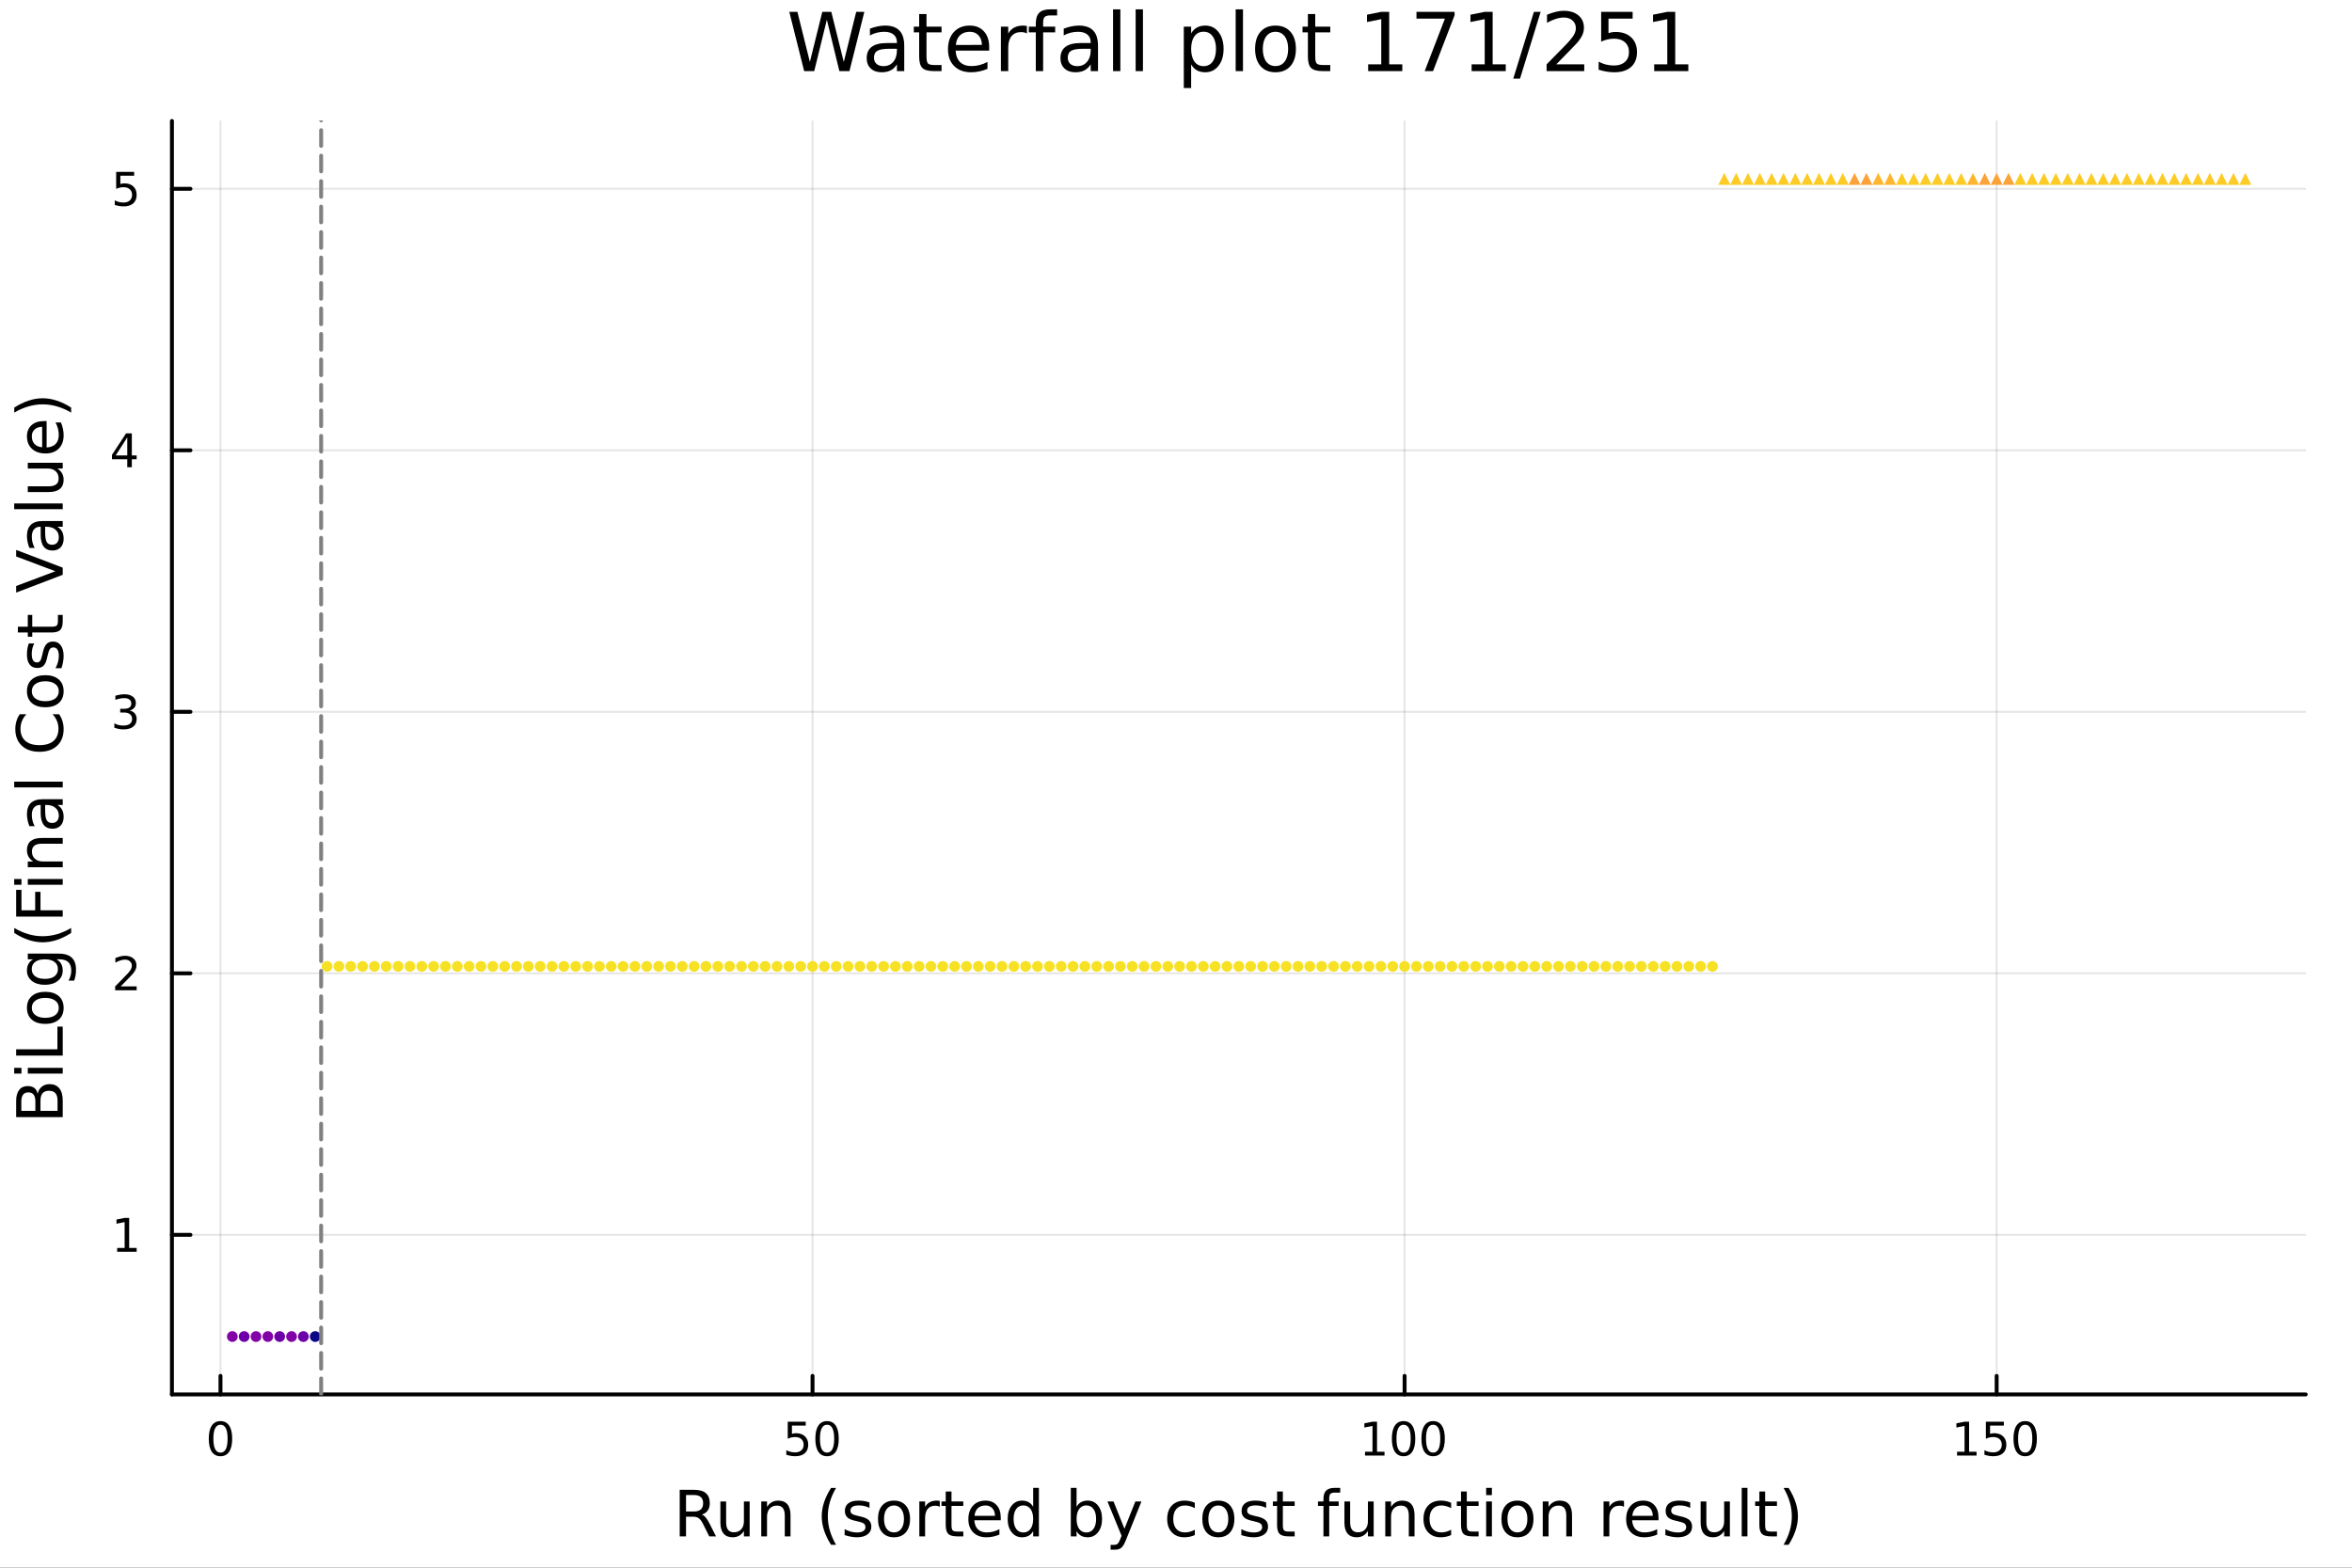 <?xml version="1.0" encoding="utf-8"?>
<svg xmlns="http://www.w3.org/2000/svg" xmlns:xlink="http://www.w3.org/1999/xlink" width="600" height="400" viewBox="0 0 2400 1600">
<rect x="0" y="0" width="2400" height="1600" fill="#333333" stroke="none"/>
<defs>
  <clipPath id="clip640">
    <rect x="0" y="0" width="2400" height="1600"/>
  </clipPath>
</defs>
<path clip-path="url(#clip640)" d="M0 1600 L2400 1600 L2400 0 L0 0  Z" fill="#ffffff" fill-rule="evenodd" fill-opacity="1"/>
<defs>
  <clipPath id="clip641">
    <rect x="480" y="0" width="1681" height="1600"/>
  </clipPath>
</defs>
<path clip-path="url(#clip640)" d="M175.445 1423.18 L2352.76 1423.18 L2352.76 123.472 L175.445 123.472  Z" fill="#ffffff" fill-rule="evenodd" fill-opacity="1"/>
<defs>
  <clipPath id="clip642">
    <rect x="175" y="123" width="2178" height="1301"/>
  </clipPath>
</defs>
<polyline clip-path="url(#clip642)" style="stroke:#000000; stroke-linecap:round; stroke-linejoin:round; stroke-width:2; stroke-opacity:0.1; fill:none" points="224.984,1423.18 224.984,123.472 "/>
<polyline clip-path="url(#clip642)" style="stroke:#000000; stroke-linecap:round; stroke-linejoin:round; stroke-width:2; stroke-opacity:0.1; fill:none" points="829.122,1423.18 829.122,123.472 "/>
<polyline clip-path="url(#clip642)" style="stroke:#000000; stroke-linecap:round; stroke-linejoin:round; stroke-width:2; stroke-opacity:0.1; fill:none" points="1433.26,1423.18 1433.26,123.472 "/>
<polyline clip-path="url(#clip642)" style="stroke:#000000; stroke-linecap:round; stroke-linejoin:round; stroke-width:2; stroke-opacity:0.1; fill:none" points="2037.4,1423.18 2037.4,123.472 "/>
<polyline clip-path="url(#clip642)" style="stroke:#000000; stroke-linecap:round; stroke-linejoin:round; stroke-width:2; stroke-opacity:0.1; fill:none" points="175.445,1260.29 2352.76,1260.29 "/>
<polyline clip-path="url(#clip642)" style="stroke:#000000; stroke-linecap:round; stroke-linejoin:round; stroke-width:2; stroke-opacity:0.1; fill:none" points="175.445,993.392 2352.76,993.392 "/>
<polyline clip-path="url(#clip642)" style="stroke:#000000; stroke-linecap:round; stroke-linejoin:round; stroke-width:2; stroke-opacity:0.1; fill:none" points="175.445,726.493 2352.76,726.493 "/>
<polyline clip-path="url(#clip642)" style="stroke:#000000; stroke-linecap:round; stroke-linejoin:round; stroke-width:2; stroke-opacity:0.1; fill:none" points="175.445,459.594 2352.76,459.594 "/>
<polyline clip-path="url(#clip642)" style="stroke:#000000; stroke-linecap:round; stroke-linejoin:round; stroke-width:2; stroke-opacity:0.1; fill:none" points="175.445,192.695 2352.76,192.695 "/>
<polyline clip-path="url(#clip640)" style="stroke:#000000; stroke-linecap:round; stroke-linejoin:round; stroke-width:4; stroke-opacity:1; fill:none" points="175.445,1423.18 2352.76,1423.18 "/>
<polyline clip-path="url(#clip640)" style="stroke:#000000; stroke-linecap:round; stroke-linejoin:round; stroke-width:4; stroke-opacity:1; fill:none" points="224.984,1423.18 224.984,1404.28 "/>
<polyline clip-path="url(#clip640)" style="stroke:#000000; stroke-linecap:round; stroke-linejoin:round; stroke-width:4; stroke-opacity:1; fill:none" points="829.122,1423.18 829.122,1404.28 "/>
<polyline clip-path="url(#clip640)" style="stroke:#000000; stroke-linecap:round; stroke-linejoin:round; stroke-width:4; stroke-opacity:1; fill:none" points="1433.26,1423.18 1433.26,1404.28 "/>
<polyline clip-path="url(#clip640)" style="stroke:#000000; stroke-linecap:round; stroke-linejoin:round; stroke-width:4; stroke-opacity:1; fill:none" points="2037.4,1423.18 2037.4,1404.28 "/>
<path clip-path="url(#clip640)" d="M224.984 1454.1 Q221.373 1454.1 219.545 1457.66 Q217.739 1461.2 217.739 1468.33 Q217.739 1475.44 219.545 1479.01 Q221.373 1482.55 224.984 1482.55 Q228.619 1482.55 230.424 1479.01 Q232.253 1475.44 232.253 1468.33 Q232.253 1461.2 230.424 1457.66 Q228.619 1454.1 224.984 1454.1 M224.984 1450.39 Q230.795 1450.39 233.85 1455 Q236.929 1459.58 236.929 1468.33 Q236.929 1477.06 233.85 1481.67 Q230.795 1486.25 224.984 1486.25 Q219.174 1486.25 216.096 1481.67 Q213.04 1477.06 213.04 1468.33 Q213.04 1459.58 216.096 1455 Q219.174 1450.39 224.984 1450.39 Z" fill="#000000" fill-rule="nonzero" fill-opacity="1" /><path clip-path="url(#clip640)" d="M803.821 1451.02 L822.177 1451.02 L822.177 1454.96 L808.103 1454.96 L808.103 1463.43 Q809.122 1463.08 810.14 1462.92 Q811.159 1462.73 812.177 1462.73 Q817.964 1462.73 821.344 1465.9 Q824.724 1469.08 824.724 1474.49 Q824.724 1480.07 821.251 1483.17 Q817.779 1486.25 811.46 1486.25 Q809.284 1486.25 807.015 1485.88 Q804.77 1485.51 802.363 1484.77 L802.363 1480.07 Q804.446 1481.2 806.668 1481.76 Q808.89 1482.32 811.367 1482.32 Q815.372 1482.32 817.71 1480.21 Q820.048 1478.1 820.048 1474.49 Q820.048 1470.88 817.71 1468.77 Q815.372 1466.67 811.367 1466.67 Q809.492 1466.67 807.617 1467.08 Q805.765 1467.5 803.821 1468.38 L803.821 1451.02 Z" fill="#000000" fill-rule="nonzero" fill-opacity="1" /><path clip-path="url(#clip640)" d="M843.936 1454.1 Q840.325 1454.1 838.497 1457.66 Q836.691 1461.2 836.691 1468.33 Q836.691 1475.44 838.497 1479.01 Q840.325 1482.55 843.936 1482.55 Q847.571 1482.55 849.376 1479.01 Q851.205 1475.44 851.205 1468.33 Q851.205 1461.2 849.376 1457.66 Q847.571 1454.1 843.936 1454.1 M843.936 1450.39 Q849.747 1450.39 852.802 1455 Q855.881 1459.58 855.881 1468.33 Q855.881 1477.06 852.802 1481.67 Q849.747 1486.25 843.936 1486.25 Q838.126 1486.25 835.048 1481.67 Q831.992 1477.06 831.992 1468.33 Q831.992 1459.58 835.048 1455 Q838.126 1450.39 843.936 1450.39 Z" fill="#000000" fill-rule="nonzero" fill-opacity="1" /><path clip-path="url(#clip640)" d="M1392.87 1481.64 L1400.5 1481.64 L1400.5 1455.28 L1392.19 1456.95 L1392.19 1452.69 L1400.46 1451.02 L1405.13 1451.02 L1405.13 1481.64 L1412.77 1481.64 L1412.77 1485.58 L1392.87 1485.58 L1392.87 1481.64 Z" fill="#000000" fill-rule="nonzero" fill-opacity="1" /><path clip-path="url(#clip640)" d="M1432.22 1454.1 Q1428.61 1454.1 1426.78 1457.66 Q1424.97 1461.2 1424.97 1468.33 Q1424.97 1475.44 1426.78 1479.01 Q1428.61 1482.55 1432.22 1482.55 Q1435.85 1482.55 1437.66 1479.01 Q1439.49 1475.44 1439.49 1468.33 Q1439.49 1461.2 1437.66 1457.66 Q1435.85 1454.1 1432.22 1454.1 M1432.22 1450.39 Q1438.03 1450.39 1441.08 1455 Q1444.16 1459.58 1444.16 1468.33 Q1444.16 1477.06 1441.08 1481.67 Q1438.03 1486.25 1432.22 1486.25 Q1426.41 1486.25 1423.33 1481.67 Q1420.27 1477.06 1420.27 1468.33 Q1420.27 1459.58 1423.33 1455 Q1426.41 1450.39 1432.22 1450.39 Z" fill="#000000" fill-rule="nonzero" fill-opacity="1" /><path clip-path="url(#clip640)" d="M1462.38 1454.1 Q1458.77 1454.1 1456.94 1457.66 Q1455.13 1461.2 1455.13 1468.33 Q1455.13 1475.44 1456.94 1479.01 Q1458.77 1482.55 1462.38 1482.55 Q1466.01 1482.55 1467.82 1479.01 Q1469.65 1475.44 1469.65 1468.33 Q1469.65 1461.2 1467.82 1457.66 Q1466.01 1454.1 1462.38 1454.1 M1462.38 1450.39 Q1468.19 1450.39 1471.24 1455 Q1474.32 1459.58 1474.32 1468.33 Q1474.32 1477.06 1471.24 1481.67 Q1468.19 1486.25 1462.38 1486.25 Q1456.57 1486.25 1453.49 1481.67 Q1450.43 1477.06 1450.43 1468.33 Q1450.43 1459.58 1453.49 1455 Q1456.57 1450.39 1462.38 1450.39 Z" fill="#000000" fill-rule="nonzero" fill-opacity="1" /><path clip-path="url(#clip640)" d="M1997 1481.64 L2004.64 1481.64 L2004.64 1455.28 L1996.33 1456.95 L1996.33 1452.69 L2004.6 1451.02 L2009.27 1451.02 L2009.27 1481.64 L2016.91 1481.64 L2016.91 1485.58 L1997 1485.58 L1997 1481.64 Z" fill="#000000" fill-rule="nonzero" fill-opacity="1" /><path clip-path="url(#clip640)" d="M2026.4 1451.02 L2044.76 1451.02 L2044.76 1454.96 L2030.68 1454.96 L2030.68 1463.43 Q2031.7 1463.08 2032.72 1462.92 Q2033.74 1462.73 2034.76 1462.73 Q2040.54 1462.73 2043.92 1465.9 Q2047.3 1469.08 2047.3 1474.49 Q2047.3 1480.07 2043.83 1483.17 Q2040.36 1486.25 2034.04 1486.25 Q2031.86 1486.25 2029.6 1485.88 Q2027.35 1485.51 2024.94 1484.77 L2024.94 1480.07 Q2027.03 1481.2 2029.25 1481.76 Q2031.47 1482.32 2033.95 1482.32 Q2037.95 1482.32 2040.29 1480.21 Q2042.63 1478.1 2042.63 1474.49 Q2042.63 1470.88 2040.29 1468.77 Q2037.95 1466.67 2033.95 1466.67 Q2032.07 1466.67 2030.2 1467.08 Q2028.35 1467.5 2026.4 1468.38 L2026.4 1451.02 Z" fill="#000000" fill-rule="nonzero" fill-opacity="1" /><path clip-path="url(#clip640)" d="M2066.52 1454.1 Q2062.91 1454.1 2061.08 1457.66 Q2059.27 1461.2 2059.27 1468.33 Q2059.27 1475.44 2061.08 1479.01 Q2062.91 1482.55 2066.52 1482.55 Q2070.15 1482.55 2071.96 1479.01 Q2073.78 1475.44 2073.78 1468.33 Q2073.78 1461.2 2071.96 1457.66 Q2070.15 1454.1 2066.52 1454.1 M2066.52 1450.39 Q2072.33 1450.39 2075.38 1455 Q2078.46 1459.58 2078.46 1468.33 Q2078.46 1477.06 2075.38 1481.67 Q2072.33 1486.25 2066.52 1486.25 Q2060.71 1486.25 2057.63 1481.67 Q2054.57 1477.06 2054.57 1468.33 Q2054.57 1459.58 2057.63 1455 Q2060.71 1450.39 2066.52 1450.39 Z" fill="#000000" fill-rule="nonzero" fill-opacity="1" /><path clip-path="url(#clip640)" d="M716.125 1545.76 Q718.193 1546.46 720.135 1548.76 Q722.108 1551.05 724.082 1555.06 L730.607 1568.04 L723.7 1568.04 L717.621 1555.85 Q715.265 1551.08 713.037 1549.52 Q710.841 1547.96 707.022 1547.96 L700.019 1547.96 L700.019 1568.04 L693.59 1568.04 L693.59 1520.52 L708.104 1520.52 Q716.252 1520.52 720.262 1523.93 Q724.273 1527.34 724.273 1534.21 Q724.273 1538.7 722.172 1541.66 Q720.103 1544.62 716.125 1545.76 M700.019 1525.81 L700.019 1542.68 L708.104 1542.68 Q712.751 1542.68 715.106 1540.54 Q717.493 1538.38 717.493 1534.21 Q717.493 1530.04 715.106 1527.94 Q712.751 1525.81 708.104 1525.81 L700.019 1525.81 Z" fill="#000000" fill-rule="nonzero" fill-opacity="1" /><path clip-path="url(#clip640)" d="M735.094 1553.98 L735.094 1532.4 L740.951 1532.4 L740.951 1553.75 Q740.951 1558.81 742.924 1561.36 Q744.898 1563.87 748.844 1563.87 Q753.587 1563.87 756.324 1560.85 Q759.093 1557.83 759.093 1552.61 L759.093 1532.4 L764.95 1532.4 L764.95 1568.04 L759.093 1568.04 L759.093 1562.57 Q756.961 1565.82 754.128 1567.41 Q751.327 1568.97 747.603 1568.97 Q741.46 1568.97 738.277 1565.15 Q735.094 1561.33 735.094 1553.98 M749.831 1531.54 L749.831 1531.54 Z" fill="#000000" fill-rule="nonzero" fill-opacity="1" /><path clip-path="url(#clip640)" d="M806.645 1546.53 L806.645 1568.04 L800.789 1568.04 L800.789 1546.72 Q800.789 1541.66 798.815 1539.14 Q796.842 1536.63 792.895 1536.63 Q788.153 1536.63 785.415 1539.65 Q782.678 1542.68 782.678 1547.9 L782.678 1568.04 L776.79 1568.04 L776.79 1532.4 L782.678 1532.4 L782.678 1537.93 Q784.779 1534.72 787.612 1533.13 Q790.476 1531.54 794.2 1531.54 Q800.343 1531.54 803.494 1535.36 Q806.645 1539.14 806.645 1546.53 Z" fill="#000000" fill-rule="nonzero" fill-opacity="1" /><path clip-path="url(#clip640)" d="M853.115 1518.58 Q848.85 1525.9 846.781 1533.06 Q844.712 1540.23 844.712 1547.58 Q844.712 1554.93 846.781 1562.16 Q848.881 1569.35 853.115 1576.64 L848.022 1576.64 Q843.248 1569.16 840.861 1561.93 Q838.505 1554.71 838.505 1547.58 Q838.505 1540.48 840.861 1533.29 Q843.216 1526.09 848.022 1518.58 L853.115 1518.58 Z" fill="#000000" fill-rule="nonzero" fill-opacity="1" /><path clip-path="url(#clip640)" d="M887.203 1533.45 L887.203 1538.98 Q884.72 1537.71 882.047 1537.07 Q879.373 1536.44 876.509 1536.44 Q872.148 1536.44 869.952 1537.77 Q867.788 1539.11 867.788 1541.79 Q867.788 1543.82 869.347 1545 Q870.907 1546.15 875.617 1547.2 L877.623 1547.64 Q883.861 1548.98 886.471 1551.43 Q889.113 1553.85 889.113 1558.21 Q889.113 1563.17 885.166 1566.07 Q881.251 1568.97 874.376 1568.97 Q871.512 1568.97 868.392 1568.39 Q865.305 1567.85 861.867 1566.74 L861.867 1560.69 Q865.114 1562.38 868.265 1563.24 Q871.416 1564.07 874.503 1564.07 Q878.641 1564.07 880.869 1562.66 Q883.097 1561.23 883.097 1558.65 Q883.097 1556.27 881.474 1554.99 Q879.882 1553.72 874.44 1552.54 L872.403 1552.07 Q866.96 1550.92 864.541 1548.56 Q862.122 1546.18 862.122 1542.04 Q862.122 1537.01 865.687 1534.27 Q869.252 1531.54 875.808 1531.54 Q879.055 1531.54 881.919 1532.01 Q884.784 1532.49 887.203 1533.45 Z" fill="#000000" fill-rule="nonzero" fill-opacity="1" /><path clip-path="url(#clip640)" d="M912.252 1536.5 Q907.541 1536.5 904.804 1540.19 Q902.067 1543.85 902.067 1550.25 Q902.067 1556.65 904.772 1560.34 Q907.51 1564 912.252 1564 Q916.931 1564 919.668 1560.31 Q922.405 1556.62 922.405 1550.25 Q922.405 1543.92 919.668 1540.23 Q916.931 1536.5 912.252 1536.5 M912.252 1531.54 Q919.891 1531.54 924.251 1536.5 Q928.612 1541.47 928.612 1550.25 Q928.612 1559 924.251 1564 Q919.891 1568.97 912.252 1568.97 Q904.581 1568.97 900.221 1564 Q895.892 1559 895.892 1550.25 Q895.892 1541.47 900.221 1536.5 Q904.581 1531.54 912.252 1531.54 Z" fill="#000000" fill-rule="nonzero" fill-opacity="1" /><path clip-path="url(#clip640)" d="M958.976 1537.87 Q957.99 1537.3 956.812 1537.04 Q955.666 1536.76 954.266 1536.76 Q949.3 1536.76 946.627 1540 Q943.985 1543.22 943.985 1549.27 L943.985 1568.04 L938.097 1568.04 L938.097 1532.4 L943.985 1532.4 L943.985 1537.93 Q945.831 1534.69 948.791 1533.13 Q951.751 1531.54 955.984 1531.54 Q956.589 1531.54 957.321 1531.63 Q958.053 1531.7 958.944 1531.85 L958.976 1537.87 Z" fill="#000000" fill-rule="nonzero" fill-opacity="1" /><path clip-path="url(#clip640)" d="M970.912 1522.27 L970.912 1532.4 L982.975 1532.4 L982.975 1536.95 L970.912 1536.95 L970.912 1556.3 Q970.912 1560.66 972.09 1561.9 Q973.299 1563.14 976.959 1563.14 L982.975 1563.14 L982.975 1568.04 L976.959 1568.04 Q970.18 1568.04 967.602 1565.53 Q965.024 1562.98 965.024 1556.3 L965.024 1536.95 L960.727 1536.95 L960.727 1532.4 L965.024 1532.4 L965.024 1522.27 L970.912 1522.27 Z" fill="#000000" fill-rule="nonzero" fill-opacity="1" /><path clip-path="url(#clip640)" d="M1021.17 1548.76 L1021.17 1551.62 L994.242 1551.62 Q994.624 1557.67 997.871 1560.85 Q1001.15 1564 1006.97 1564 Q1010.35 1564 1013.5 1563.17 Q1016.68 1562.35 1019.8 1560.69 L1019.8 1566.23 Q1016.65 1567.57 1013.34 1568.27 Q1010.03 1568.97 1006.62 1568.97 Q998.094 1568.97 993.097 1564 Q988.131 1559.04 988.131 1550.57 Q988.131 1541.82 992.842 1536.69 Q997.584 1531.54 1005.61 1531.54 Q1012.8 1531.54 1016.97 1536.18 Q1021.17 1540.8 1021.17 1548.76 M1015.31 1547.04 Q1015.25 1542.23 1012.61 1539.37 Q1010 1536.5 1005.67 1536.5 Q1000.77 1536.5 997.807 1539.27 Q994.879 1542.04 994.433 1547.07 L1015.31 1547.04 Z" fill="#000000" fill-rule="nonzero" fill-opacity="1" /><path clip-path="url(#clip640)" d="M1054.24 1537.81 L1054.24 1518.52 L1060.1 1518.52 L1060.1 1568.04 L1054.24 1568.04 L1054.24 1562.7 Q1052.39 1565.88 1049.56 1567.44 Q1046.76 1568.97 1042.81 1568.97 Q1036.35 1568.97 1032.28 1563.81 Q1028.24 1558.65 1028.24 1550.25 Q1028.24 1541.85 1032.28 1536.69 Q1036.35 1531.54 1042.81 1531.54 Q1046.76 1531.54 1049.56 1533.1 Q1052.39 1534.62 1054.24 1537.81 M1034.28 1550.25 Q1034.28 1556.71 1036.92 1560.4 Q1039.6 1564.07 1044.24 1564.07 Q1048.89 1564.07 1051.57 1560.4 Q1054.24 1556.71 1054.24 1550.25 Q1054.24 1543.79 1051.57 1540.13 Q1048.89 1536.44 1044.24 1536.44 Q1039.6 1536.44 1036.92 1540.13 Q1034.28 1543.79 1034.28 1550.25 Z" fill="#000000" fill-rule="nonzero" fill-opacity="1" /><path clip-path="url(#clip640)" d="M1118.47 1550.25 Q1118.47 1543.79 1115.8 1540.13 Q1113.15 1536.44 1108.51 1536.44 Q1103.86 1536.44 1101.19 1540.13 Q1098.54 1543.79 1098.54 1550.25 Q1098.54 1556.71 1101.19 1560.4 Q1103.86 1564.07 1108.51 1564.07 Q1113.15 1564.07 1115.8 1560.4 Q1118.47 1556.71 1118.47 1550.25 M1098.54 1537.81 Q1100.39 1534.62 1103.19 1533.1 Q1106.02 1531.54 1109.94 1531.54 Q1116.43 1531.54 1120.47 1536.69 Q1124.55 1541.85 1124.55 1550.25 Q1124.55 1558.65 1120.47 1563.81 Q1116.43 1568.97 1109.94 1568.97 Q1106.02 1568.97 1103.19 1567.44 Q1100.39 1565.88 1098.54 1562.7 L1098.54 1568.04 L1092.66 1568.04 L1092.66 1518.52 L1098.54 1518.52 L1098.54 1537.81 Z" fill="#000000" fill-rule="nonzero" fill-opacity="1" /><path clip-path="url(#clip640)" d="M1149.09 1571.35 Q1146.61 1577.72 1144.25 1579.66 Q1141.89 1581.6 1137.95 1581.6 L1133.27 1581.6 L1133.27 1576.7 L1136.71 1576.7 Q1139.13 1576.7 1140.46 1575.56 Q1141.8 1574.41 1143.42 1570.14 L1144.47 1567.47 L1130.05 1532.4 L1136.26 1532.4 L1147.4 1560.28 L1158.54 1532.4 L1164.75 1532.4 L1149.09 1571.35 Z" fill="#000000" fill-rule="nonzero" fill-opacity="1" /><path clip-path="url(#clip640)" d="M1219.21 1533.76 L1219.21 1539.24 Q1216.72 1537.87 1214.21 1537.2 Q1211.73 1536.5 1209.18 1536.5 Q1203.48 1536.5 1200.33 1540.13 Q1197.18 1543.73 1197.18 1550.25 Q1197.18 1556.78 1200.33 1560.4 Q1203.48 1564 1209.18 1564 Q1211.73 1564 1214.21 1563.33 Q1216.72 1562.63 1219.21 1561.26 L1219.21 1566.68 Q1216.76 1567.82 1214.11 1568.39 Q1211.5 1568.97 1208.54 1568.97 Q1200.49 1568.97 1195.75 1563.91 Q1191.01 1558.85 1191.01 1550.25 Q1191.01 1541.53 1195.78 1536.53 Q1200.59 1531.54 1208.93 1531.54 Q1211.63 1531.54 1214.21 1532.11 Q1216.79 1532.65 1219.21 1533.76 Z" fill="#000000" fill-rule="nonzero" fill-opacity="1" /><path clip-path="url(#clip640)" d="M1243.21 1536.5 Q1238.49 1536.5 1235.76 1540.19 Q1233.02 1543.85 1233.02 1550.25 Q1233.02 1556.65 1235.73 1560.34 Q1238.46 1564 1243.21 1564 Q1247.88 1564 1250.62 1560.31 Q1253.36 1556.62 1253.36 1550.25 Q1253.36 1543.92 1250.62 1540.23 Q1247.88 1536.5 1243.21 1536.5 M1243.21 1531.54 Q1250.84 1531.54 1255.2 1536.5 Q1259.56 1541.47 1259.56 1550.25 Q1259.56 1559 1255.2 1564 Q1250.84 1568.97 1243.21 1568.97 Q1235.53 1568.97 1231.17 1564 Q1226.85 1559 1226.85 1550.25 Q1226.85 1541.47 1231.17 1536.5 Q1235.53 1531.54 1243.21 1531.54 Z" fill="#000000" fill-rule="nonzero" fill-opacity="1" /><path clip-path="url(#clip640)" d="M1292 1533.45 L1292 1538.98 Q1289.52 1537.71 1286.84 1537.07 Q1284.17 1536.44 1281.3 1536.44 Q1276.94 1536.44 1274.75 1537.77 Q1272.58 1539.11 1272.58 1541.79 Q1272.58 1543.82 1274.14 1545 Q1275.7 1546.15 1280.41 1547.2 L1282.42 1547.64 Q1288.66 1548.98 1291.27 1551.43 Q1293.91 1553.85 1293.91 1558.21 Q1293.91 1563.17 1289.96 1566.07 Q1286.05 1568.97 1279.17 1568.97 Q1276.31 1568.97 1273.19 1568.39 Q1270.1 1567.85 1266.66 1566.74 L1266.66 1560.69 Q1269.91 1562.38 1273.06 1563.24 Q1276.21 1564.07 1279.3 1564.07 Q1283.44 1564.07 1285.66 1562.66 Q1287.89 1561.23 1287.89 1558.65 Q1287.89 1556.27 1286.27 1554.99 Q1284.68 1553.72 1279.24 1552.54 L1277.2 1552.07 Q1271.76 1550.92 1269.34 1548.56 Q1266.92 1546.18 1266.92 1542.04 Q1266.92 1537.01 1270.48 1534.27 Q1274.05 1531.54 1280.6 1531.54 Q1283.85 1531.54 1286.71 1532.01 Q1289.58 1532.49 1292 1533.45 Z" fill="#000000" fill-rule="nonzero" fill-opacity="1" /><path clip-path="url(#clip640)" d="M1309.03 1522.27 L1309.03 1532.4 L1321.09 1532.4 L1321.09 1536.95 L1309.03 1536.95 L1309.03 1556.3 Q1309.03 1560.66 1310.2 1561.9 Q1311.41 1563.14 1315.07 1563.14 L1321.09 1563.14 L1321.09 1568.04 L1315.07 1568.04 Q1308.29 1568.04 1305.72 1565.53 Q1303.14 1562.98 1303.14 1556.3 L1303.14 1536.95 L1298.84 1536.95 L1298.84 1532.4 L1303.14 1532.4 L1303.14 1522.27 L1309.03 1522.27 Z" fill="#000000" fill-rule="nonzero" fill-opacity="1" /><path clip-path="url(#clip640)" d="M1367.56 1518.52 L1367.56 1523.39 L1361.96 1523.39 Q1358.81 1523.39 1357.57 1524.66 Q1356.36 1525.93 1356.36 1529.24 L1356.36 1532.4 L1366 1532.4 L1366 1536.95 L1356.36 1536.95 L1356.36 1568.04 L1350.47 1568.04 L1350.47 1536.95 L1344.87 1536.95 L1344.87 1532.4 L1350.47 1532.4 L1350.47 1529.91 Q1350.47 1523.96 1353.24 1521.26 Q1356.01 1518.52 1362.02 1518.52 L1367.56 1518.52 Z" fill="#000000" fill-rule="nonzero" fill-opacity="1" /><path clip-path="url(#clip640)" d="M1371.86 1553.98 L1371.86 1532.4 L1377.71 1532.4 L1377.71 1553.75 Q1377.71 1558.81 1379.69 1561.36 Q1381.66 1563.87 1385.61 1563.87 Q1390.35 1563.87 1393.09 1560.85 Q1395.85 1557.83 1395.85 1552.61 L1395.85 1532.4 L1401.71 1532.4 L1401.71 1568.04 L1395.85 1568.04 L1395.85 1562.57 Q1393.72 1565.82 1390.89 1567.41 Q1388.09 1568.97 1384.36 1568.97 Q1378.22 1568.97 1375.04 1565.15 Q1371.86 1561.33 1371.86 1553.98 M1386.59 1531.54 L1386.59 1531.54 Z" fill="#000000" fill-rule="nonzero" fill-opacity="1" /><path clip-path="url(#clip640)" d="M1443.41 1546.53 L1443.41 1568.04 L1437.55 1568.04 L1437.55 1546.72 Q1437.55 1541.66 1435.58 1539.14 Q1433.6 1536.63 1429.66 1536.63 Q1424.91 1536.63 1422.18 1539.65 Q1419.44 1542.68 1419.44 1547.9 L1419.44 1568.04 L1413.55 1568.04 L1413.55 1532.4 L1419.44 1532.4 L1419.44 1537.93 Q1421.54 1534.72 1424.37 1533.13 Q1427.24 1531.54 1430.96 1531.54 Q1437.1 1531.54 1440.26 1535.36 Q1443.41 1539.14 1443.41 1546.53 Z" fill="#000000" fill-rule="nonzero" fill-opacity="1" /><path clip-path="url(#clip640)" d="M1480.74 1533.76 L1480.74 1539.24 Q1478.26 1537.87 1475.74 1537.2 Q1473.26 1536.5 1470.72 1536.5 Q1465.02 1536.5 1461.87 1540.13 Q1458.72 1543.73 1458.72 1550.25 Q1458.72 1556.78 1461.87 1560.4 Q1465.02 1564 1470.72 1564 Q1473.26 1564 1475.74 1563.33 Q1478.26 1562.63 1480.74 1561.26 L1480.74 1566.68 Q1478.29 1567.82 1475.65 1568.39 Q1473.04 1568.97 1470.08 1568.97 Q1462.03 1568.97 1457.28 1563.91 Q1452.54 1558.85 1452.54 1550.25 Q1452.54 1541.53 1457.32 1536.53 Q1462.12 1531.54 1470.46 1531.54 Q1473.17 1531.54 1475.74 1532.11 Q1478.32 1532.65 1480.74 1533.76 Z" fill="#000000" fill-rule="nonzero" fill-opacity="1" /><path clip-path="url(#clip640)" d="M1496.72 1522.27 L1496.72 1532.4 L1508.78 1532.4 L1508.78 1536.95 L1496.72 1536.95 L1496.72 1556.3 Q1496.72 1560.66 1497.9 1561.9 Q1499.11 1563.14 1502.77 1563.14 L1508.78 1563.14 L1508.78 1568.04 L1502.77 1568.04 Q1495.99 1568.04 1493.41 1565.53 Q1490.83 1562.98 1490.83 1556.3 L1490.83 1536.95 L1486.53 1536.95 L1486.53 1532.4 L1490.83 1532.4 L1490.83 1522.27 L1496.72 1522.27 Z" fill="#000000" fill-rule="nonzero" fill-opacity="1" /><path clip-path="url(#clip640)" d="M1516.48 1532.4 L1522.34 1532.4 L1522.34 1568.04 L1516.48 1568.04 L1516.48 1532.4 M1516.48 1518.52 L1522.34 1518.52 L1522.34 1525.93 L1516.48 1525.93 L1516.48 1518.52 Z" fill="#000000" fill-rule="nonzero" fill-opacity="1" /><path clip-path="url(#clip640)" d="M1548.41 1536.5 Q1543.7 1536.5 1540.96 1540.19 Q1538.22 1543.85 1538.22 1550.25 Q1538.22 1556.65 1540.93 1560.34 Q1543.67 1564 1548.41 1564 Q1553.09 1564 1555.82 1560.31 Q1558.56 1556.62 1558.56 1550.25 Q1558.56 1543.92 1555.82 1540.23 Q1553.09 1536.5 1548.41 1536.5 M1548.41 1531.54 Q1556.05 1531.54 1560.41 1536.5 Q1564.77 1541.47 1564.77 1550.25 Q1564.77 1559 1560.41 1564 Q1556.05 1568.97 1548.41 1568.97 Q1540.74 1568.97 1536.38 1564 Q1532.05 1559 1532.05 1550.25 Q1532.05 1541.47 1536.38 1536.5 Q1540.74 1531.54 1548.41 1531.54 Z" fill="#000000" fill-rule="nonzero" fill-opacity="1" /><path clip-path="url(#clip640)" d="M1604.11 1546.53 L1604.11 1568.04 L1598.25 1568.04 L1598.25 1546.72 Q1598.25 1541.66 1596.28 1539.14 Q1594.31 1536.63 1590.36 1536.63 Q1585.62 1536.63 1582.88 1539.65 Q1580.14 1542.68 1580.14 1547.9 L1580.14 1568.04 L1574.25 1568.04 L1574.25 1532.4 L1580.14 1532.4 L1580.14 1537.93 Q1582.24 1534.72 1585.08 1533.13 Q1587.94 1531.54 1591.66 1531.54 Q1597.81 1531.54 1600.96 1535.36 Q1604.11 1539.14 1604.11 1546.53 Z" fill="#000000" fill-rule="nonzero" fill-opacity="1" /><path clip-path="url(#clip640)" d="M1657.17 1537.87 Q1656.18 1537.3 1655 1537.04 Q1653.86 1536.76 1652.46 1536.76 Q1647.49 1536.76 1644.82 1540 Q1642.18 1543.22 1642.18 1549.27 L1642.18 1568.04 L1636.29 1568.04 L1636.29 1532.4 L1642.18 1532.4 L1642.18 1537.93 Q1644.02 1534.69 1646.98 1533.13 Q1649.94 1531.54 1654.18 1531.54 Q1654.78 1531.54 1655.51 1531.63 Q1656.24 1531.7 1657.14 1531.85 L1657.17 1537.87 Z" fill="#000000" fill-rule="nonzero" fill-opacity="1" /><path clip-path="url(#clip640)" d="M1692.37 1548.76 L1692.37 1551.62 L1665.44 1551.62 Q1665.82 1557.67 1669.07 1560.85 Q1672.35 1564 1678.17 1564 Q1681.55 1564 1684.7 1563.17 Q1687.88 1562.35 1691 1560.69 L1691 1566.23 Q1687.85 1567.57 1684.54 1568.27 Q1681.23 1568.97 1677.82 1568.97 Q1669.29 1568.97 1664.3 1564 Q1659.33 1559.04 1659.33 1550.57 Q1659.33 1541.82 1664.04 1536.69 Q1668.78 1531.54 1676.81 1531.54 Q1684 1531.54 1688.17 1536.18 Q1692.37 1540.8 1692.37 1548.76 M1686.51 1547.04 Q1686.45 1542.23 1683.81 1539.37 Q1681.2 1536.5 1676.87 1536.5 Q1671.97 1536.5 1669.01 1539.27 Q1666.08 1542.04 1665.63 1547.07 L1686.51 1547.04 Z" fill="#000000" fill-rule="nonzero" fill-opacity="1" /><path clip-path="url(#clip640)" d="M1724.71 1533.45 L1724.71 1538.98 Q1722.22 1537.71 1719.55 1537.07 Q1716.88 1536.44 1714.01 1536.44 Q1709.65 1536.44 1707.46 1537.77 Q1705.29 1539.11 1705.29 1541.79 Q1705.29 1543.82 1706.85 1545 Q1708.41 1546.15 1713.12 1547.2 L1715.13 1547.64 Q1721.37 1548.98 1723.98 1551.43 Q1726.62 1553.85 1726.62 1558.21 Q1726.62 1563.17 1722.67 1566.07 Q1718.76 1568.97 1711.88 1568.97 Q1709.02 1568.97 1705.9 1568.39 Q1702.81 1567.85 1699.37 1566.74 L1699.37 1560.69 Q1702.62 1562.38 1705.77 1563.24 Q1708.92 1564.07 1712.01 1564.07 Q1716.15 1564.07 1718.37 1562.66 Q1720.6 1561.23 1720.6 1558.65 Q1720.6 1556.27 1718.98 1554.99 Q1717.39 1553.72 1711.94 1552.54 L1709.91 1552.07 Q1704.46 1550.92 1702.05 1548.56 Q1699.63 1546.18 1699.63 1542.04 Q1699.63 1537.01 1703.19 1534.27 Q1706.76 1531.54 1713.31 1531.54 Q1716.56 1531.54 1719.42 1532.01 Q1722.29 1532.49 1724.71 1533.45 Z" fill="#000000" fill-rule="nonzero" fill-opacity="1" /><path clip-path="url(#clip640)" d="M1735.34 1553.98 L1735.34 1532.4 L1741.19 1532.4 L1741.19 1553.75 Q1741.19 1558.81 1743.17 1561.36 Q1745.14 1563.87 1749.09 1563.87 Q1753.83 1563.87 1756.57 1560.85 Q1759.34 1557.83 1759.34 1552.61 L1759.34 1532.4 L1765.19 1532.4 L1765.19 1568.04 L1759.34 1568.04 L1759.34 1562.57 Q1757.2 1565.82 1754.37 1567.41 Q1751.57 1568.97 1747.85 1568.97 Q1741.7 1568.97 1738.52 1565.15 Q1735.34 1561.33 1735.34 1553.98 M1750.07 1531.54 L1750.07 1531.54 Z" fill="#000000" fill-rule="nonzero" fill-opacity="1" /><path clip-path="url(#clip640)" d="M1777.26 1518.52 L1783.11 1518.52 L1783.11 1568.04 L1777.26 1568.04 L1777.26 1518.52 Z" fill="#000000" fill-rule="nonzero" fill-opacity="1" /><path clip-path="url(#clip640)" d="M1801.16 1522.27 L1801.16 1532.4 L1813.22 1532.4 L1813.22 1536.95 L1801.16 1536.95 L1801.16 1556.3 Q1801.16 1560.66 1802.34 1561.9 Q1803.55 1563.14 1807.21 1563.14 L1813.22 1563.14 L1813.22 1568.04 L1807.21 1568.04 Q1800.43 1568.04 1797.85 1565.53 Q1795.27 1562.98 1795.27 1556.3 L1795.27 1536.95 L1790.97 1536.95 L1790.97 1532.4 L1795.27 1532.4 L1795.27 1522.27 L1801.16 1522.27 Z" fill="#000000" fill-rule="nonzero" fill-opacity="1" /><path clip-path="url(#clip640)" d="M1820 1518.58 L1825.09 1518.58 Q1829.87 1526.09 1832.22 1533.29 Q1834.61 1540.48 1834.61 1547.58 Q1834.61 1554.71 1832.22 1561.93 Q1829.87 1569.16 1825.09 1576.64 L1820 1576.64 Q1824.23 1569.35 1826.3 1562.16 Q1828.4 1554.93 1828.4 1547.58 Q1828.4 1540.23 1826.3 1533.06 Q1824.23 1525.9 1820 1518.58 Z" fill="#000000" fill-rule="nonzero" fill-opacity="1" /><polyline clip-path="url(#clip640)" style="stroke:#000000; stroke-linecap:round; stroke-linejoin:round; stroke-width:4; stroke-opacity:1; fill:none" points="175.445,1423.18 175.445,123.472 "/>
<polyline clip-path="url(#clip640)" style="stroke:#000000; stroke-linecap:round; stroke-linejoin:round; stroke-width:4; stroke-opacity:1; fill:none" points="175.445,1260.29 194.343,1260.29 "/>
<polyline clip-path="url(#clip640)" style="stroke:#000000; stroke-linecap:round; stroke-linejoin:round; stroke-width:4; stroke-opacity:1; fill:none" points="175.445,993.392 194.343,993.392 "/>
<polyline clip-path="url(#clip640)" style="stroke:#000000; stroke-linecap:round; stroke-linejoin:round; stroke-width:4; stroke-opacity:1; fill:none" points="175.445,726.493 194.343,726.493 "/>
<polyline clip-path="url(#clip640)" style="stroke:#000000; stroke-linecap:round; stroke-linejoin:round; stroke-width:4; stroke-opacity:1; fill:none" points="175.445,459.594 194.343,459.594 "/>
<polyline clip-path="url(#clip640)" style="stroke:#000000; stroke-linecap:round; stroke-linejoin:round; stroke-width:4; stroke-opacity:1; fill:none" points="175.445,192.695 194.343,192.695 "/>
<path clip-path="url(#clip640)" d="M119.538 1273.64 L127.177 1273.64 L127.177 1247.27 L118.867 1248.94 L118.867 1244.68 L127.13 1243.01 L131.806 1243.01 L131.806 1273.64 L139.445 1273.64 L139.445 1277.57 L119.538 1277.57 L119.538 1273.64 Z" fill="#000000" fill-rule="nonzero" fill-opacity="1" /><path clip-path="url(#clip640)" d="M123.126 1006.74 L139.445 1006.74 L139.445 1010.67 L117.501 1010.67 L117.501 1006.74 Q120.163 1003.98 124.746 999.353 Q129.353 994.7 130.533 993.358 Q132.779 990.835 133.658 989.099 Q134.561 987.339 134.561 985.649 Q134.561 982.895 132.617 981.159 Q130.695 979.423 127.593 979.423 Q125.394 979.423 122.941 980.187 Q120.51 980.95 117.732 982.501 L117.732 977.779 Q120.556 976.645 123.01 976.066 Q125.464 975.487 127.501 975.487 Q132.871 975.487 136.066 978.173 Q139.26 980.858 139.26 985.349 Q139.26 987.478 138.45 989.399 Q137.663 991.298 135.556 993.89 Q134.978 994.561 131.876 997.779 Q128.774 1000.97 123.126 1006.74 Z" fill="#000000" fill-rule="nonzero" fill-opacity="1" /><path clip-path="url(#clip640)" d="M132.316 725.139 Q135.672 725.857 137.547 728.125 Q139.445 730.394 139.445 733.727 Q139.445 738.843 135.927 741.644 Q132.408 744.445 125.927 744.445 Q123.751 744.445 121.436 744.005 Q119.144 743.588 116.691 742.732 L116.691 738.218 Q118.635 739.352 120.95 739.931 Q123.265 740.51 125.788 740.51 Q130.186 740.51 132.478 738.773 Q134.792 737.037 134.792 733.727 Q134.792 730.672 132.64 728.959 Q130.51 727.223 126.691 727.223 L122.663 727.223 L122.663 723.38 L126.876 723.38 Q130.325 723.38 132.154 722.014 Q133.982 720.625 133.982 718.033 Q133.982 715.371 132.084 713.959 Q130.209 712.524 126.691 712.524 Q124.769 712.524 122.57 712.94 Q120.371 713.357 117.732 714.237 L117.732 710.07 Q120.394 709.329 122.709 708.959 Q125.047 708.588 127.107 708.588 Q132.431 708.588 135.533 711.019 Q138.635 713.426 138.635 717.547 Q138.635 720.417 136.992 722.408 Q135.348 724.375 132.316 725.139 Z" fill="#000000" fill-rule="nonzero" fill-opacity="1" /><path clip-path="url(#clip640)" d="M129.862 446.388 L118.056 464.837 L129.862 464.837 L129.862 446.388 M128.635 442.314 L134.515 442.314 L134.515 464.837 L139.445 464.837 L139.445 468.726 L134.515 468.726 L134.515 476.874 L129.862 476.874 L129.862 468.726 L114.26 468.726 L114.26 464.212 L128.635 442.314 Z" fill="#000000" fill-rule="nonzero" fill-opacity="1" /><path clip-path="url(#clip640)" d="M118.543 175.415 L136.899 175.415 L136.899 179.35 L122.825 179.35 L122.825 187.823 Q123.843 187.475 124.862 187.313 Q125.88 187.128 126.899 187.128 Q132.686 187.128 136.066 190.299 Q139.445 193.471 139.445 198.887 Q139.445 204.466 135.973 207.568 Q132.501 210.647 126.181 210.647 Q124.005 210.647 121.737 210.276 Q119.492 209.906 117.084 209.165 L117.084 204.466 Q119.168 205.6 121.39 206.156 Q123.612 206.711 126.089 206.711 Q130.093 206.711 132.431 204.605 Q134.769 202.498 134.769 198.887 Q134.769 195.276 132.431 193.17 Q130.093 191.063 126.089 191.063 Q124.214 191.063 122.339 191.48 Q120.487 191.897 118.543 192.776 L118.543 175.415 Z" fill="#000000" fill-rule="nonzero" fill-opacity="1" /><path clip-path="url(#clip640)" d="M41.31 1133.75 L58.721 1133.75 L58.721 1123.44 Q58.721 1118.25 56.588 1115.77 Q54.424 1113.25 50 1113.25 Q45.544 1113.25 43.443 1115.77 Q41.31 1118.25 41.31 1123.44 L41.31 1133.75 M21.768 1133.75 L36.09 1133.75 L36.09 1124.24 Q36.09 1119.52 34.34 1117.23 Q32.558 1114.91 28.929 1114.91 Q25.332 1114.91 23.55 1117.23 Q21.768 1119.52 21.768 1124.24 L21.768 1133.75 M16.484 1140.18 L16.484 1123.76 Q16.484 1116.41 19.54 1112.43 Q22.595 1108.45 28.229 1108.45 Q32.589 1108.45 35.167 1110.49 Q37.746 1112.52 38.382 1116.47 Q39.401 1111.73 42.647 1109.12 Q45.862 1106.48 50.7 1106.48 Q57.066 1106.48 60.535 1110.8 Q64.004 1115.13 64.004 1123.12 L64.004 1140.18 L16.484 1140.18 Z" fill="#000000" fill-rule="nonzero" fill-opacity="1" /><path clip-path="url(#clip640)" d="M28.356 1095.72 L28.356 1089.86 L64.004 1089.86 L64.004 1095.72 L28.356 1095.72 M14.479 1095.72 L14.479 1089.86 L21.895 1089.86 L21.895 1095.72 L14.479 1095.72 Z" fill="#000000" fill-rule="nonzero" fill-opacity="1" /><path clip-path="url(#clip640)" d="M16.484 1077.35 L16.484 1070.92 L58.593 1070.92 L58.593 1047.78 L64.004 1047.78 L64.004 1077.35 L16.484 1077.35 Z" fill="#000000" fill-rule="nonzero" fill-opacity="1" /><path clip-path="url(#clip640)" d="M32.462 1028.62 Q32.462 1033.33 36.154 1036.07 Q39.815 1038.81 46.212 1038.81 Q52.609 1038.81 56.302 1036.1 Q59.962 1033.37 59.962 1028.62 Q59.962 1023.94 56.27 1021.21 Q52.578 1018.47 46.212 1018.47 Q39.878 1018.47 36.186 1021.21 Q32.462 1023.94 32.462 1028.62 M27.497 1028.62 Q27.497 1020.98 32.462 1016.62 Q37.427 1012.26 46.212 1012.26 Q54.965 1012.26 59.962 1016.62 Q64.927 1020.98 64.927 1028.62 Q64.927 1036.29 59.962 1040.65 Q54.965 1044.98 46.212 1044.98 Q37.427 1044.98 32.462 1040.65 Q27.497 1036.29 27.497 1028.62 Z" fill="#000000" fill-rule="nonzero" fill-opacity="1" /><path clip-path="url(#clip640)" d="M45.766 979.097 Q39.401 979.097 35.9 981.739 Q32.398 984.349 32.398 989.092 Q32.398 993.802 35.9 996.444 Q39.401 999.054 45.766 999.054 Q52.1 999.054 55.601 996.444 Q59.103 993.802 59.103 989.092 Q59.103 984.349 55.601 981.739 Q52.1 979.097 45.766 979.097 M59.58 973.241 Q68.683 973.241 73.107 977.283 Q77.563 981.325 77.563 989.665 Q77.563 992.752 77.086 995.489 Q76.64 998.226 75.685 1000.8 L69.988 1000.8 Q71.388 998.226 72.057 995.712 Q72.725 993.197 72.725 990.588 Q72.725 984.827 69.701 981.962 Q66.71 979.097 60.63 979.097 L57.734 979.097 Q60.885 980.912 62.445 983.744 Q64.004 986.577 64.004 990.524 Q64.004 997.081 59.007 1001.09 Q54.01 1005.1 45.766 1005.1 Q37.491 1005.1 32.494 1001.09 Q27.497 997.081 27.497 990.524 Q27.497 986.577 29.056 983.744 Q30.616 980.912 33.767 979.097 L28.356 979.097 L28.356 973.241 L59.58 973.241 Z" fill="#000000" fill-rule="nonzero" fill-opacity="1" /><path clip-path="url(#clip640)" d="M14.543 947.11 Q21.863 951.375 29.025 953.444 Q36.186 955.513 43.538 955.513 Q50.891 955.513 58.116 953.444 Q65.309 951.343 72.598 947.11 L72.598 952.202 Q65.118 956.977 57.893 959.364 Q50.668 961.719 43.538 961.719 Q36.441 961.719 29.247 959.364 Q22.054 957.008 14.543 952.202 L14.543 947.11 Z" fill="#000000" fill-rule="nonzero" fill-opacity="1" /><path clip-path="url(#clip640)" d="M16.484 935.492 L16.484 908.183 L21.895 908.183 L21.895 929.063 L35.9 929.063 L35.9 910.221 L41.31 910.221 L41.31 929.063 L64.004 929.063 L64.004 935.492 L16.484 935.492 Z" fill="#000000" fill-rule="nonzero" fill-opacity="1" /><path clip-path="url(#clip640)" d="M28.356 902.995 L28.356 897.139 L64.004 897.139 L64.004 902.995 L28.356 902.995 M14.479 902.995 L14.479 897.139 L21.895 897.139 L21.895 902.995 L14.479 902.995 Z" fill="#000000" fill-rule="nonzero" fill-opacity="1" /><path clip-path="url(#clip640)" d="M42.488 855.253 L64.004 855.253 L64.004 861.109 L42.679 861.109 Q37.618 861.109 35.104 863.082 Q32.589 865.056 32.589 869.003 Q32.589 873.745 35.613 876.482 Q38.637 879.22 43.857 879.22 L64.004 879.22 L64.004 885.108 L28.356 885.108 L28.356 879.22 L33.894 879.22 Q30.68 877.119 29.088 874.286 Q27.497 871.422 27.497 867.698 Q27.497 861.555 31.316 858.404 Q35.104 855.253 42.488 855.253 Z" fill="#000000" fill-rule="nonzero" fill-opacity="1" /><path clip-path="url(#clip640)" d="M46.085 827.371 Q46.085 834.469 47.708 837.206 Q49.331 839.943 53.246 839.943 Q56.365 839.943 58.211 837.906 Q60.026 835.837 60.026 832.304 Q60.026 827.434 56.588 824.506 Q53.119 821.546 47.39 821.546 L46.085 821.546 L46.085 827.371 M43.666 815.69 L64.004 815.69 L64.004 821.546 L58.593 821.546 Q61.84 823.551 63.399 826.543 Q64.927 829.535 64.927 833.864 Q64.927 839.338 61.872 842.585 Q58.784 845.8 53.628 845.8 Q47.612 845.8 44.557 841.789 Q41.501 837.747 41.501 829.758 L41.501 821.546 L40.928 821.546 Q36.886 821.546 34.69 824.22 Q32.462 826.862 32.462 831.668 Q32.462 834.723 33.194 837.62 Q33.926 840.516 35.39 843.19 L29.98 843.19 Q28.738 839.975 28.133 836.951 Q27.497 833.928 27.497 831.063 Q27.497 823.329 31.507 819.509 Q35.518 815.69 43.666 815.69 Z" fill="#000000" fill-rule="nonzero" fill-opacity="1" /><path clip-path="url(#clip640)" d="M14.479 803.627 L14.479 797.77 L64.004 797.77 L64.004 803.627 L14.479 803.627 Z" fill="#000000" fill-rule="nonzero" fill-opacity="1" /><path clip-path="url(#clip640)" d="M20.144 728.957 L26.924 728.957 Q23.9 732.204 22.404 735.896 Q20.908 739.556 20.908 743.694 Q20.908 751.842 25.905 756.17 Q30.871 760.499 40.292 760.499 Q49.681 760.499 54.678 756.17 Q59.644 751.842 59.644 743.694 Q59.644 739.556 58.148 735.896 Q56.652 732.204 53.628 728.957 L60.344 728.957 Q62.636 732.331 63.781 736.118 Q64.927 739.874 64.927 744.076 Q64.927 754.865 58.339 761.072 Q51.718 767.279 40.292 767.279 Q28.834 767.279 22.245 761.072 Q15.625 754.865 15.625 744.076 Q15.625 739.811 16.771 736.055 Q17.885 732.267 20.144 728.957 Z" fill="#000000" fill-rule="nonzero" fill-opacity="1" /><path clip-path="url(#clip640)" d="M32.462 705.468 Q32.462 710.178 36.154 712.915 Q39.815 715.653 46.212 715.653 Q52.609 715.653 56.302 712.947 Q59.962 710.21 59.962 705.468 Q59.962 700.789 56.27 698.052 Q52.578 695.314 46.212 695.314 Q39.878 695.314 36.186 698.052 Q32.462 700.789 32.462 705.468 M27.497 705.468 Q27.497 697.829 32.462 693.468 Q37.427 689.108 46.212 689.108 Q54.965 689.108 59.962 693.468 Q64.927 697.829 64.927 705.468 Q64.927 713.138 59.962 717.499 Q54.965 721.827 46.212 721.827 Q37.427 721.827 32.462 717.499 Q27.497 713.138 27.497 705.468 Z" fill="#000000" fill-rule="nonzero" fill-opacity="1" /><path clip-path="url(#clip640)" d="M29.407 656.674 L34.945 656.674 Q33.672 659.157 33.035 661.831 Q32.398 664.504 32.398 667.369 Q32.398 671.729 33.735 673.925 Q35.072 676.09 37.746 676.09 Q39.783 676.09 40.96 674.53 Q42.106 672.971 43.157 668.26 L43.602 666.255 Q44.939 660.016 47.39 657.406 Q49.809 654.765 54.169 654.765 Q59.134 654.765 62.031 658.711 Q64.927 662.626 64.927 669.501 Q64.927 672.366 64.354 675.485 Q63.813 678.572 62.699 682.01 L56.652 682.01 Q58.339 678.763 59.198 675.612 Q60.026 672.461 60.026 669.374 Q60.026 665.236 58.625 663.008 Q57.193 660.78 54.615 660.78 Q52.228 660.78 50.955 662.404 Q49.681 663.995 48.504 669.438 L48.026 671.475 Q46.88 676.917 44.525 679.336 Q42.138 681.755 38 681.755 Q32.971 681.755 30.234 678.19 Q27.497 674.626 27.497 668.069 Q27.497 664.823 27.974 661.958 Q28.452 659.093 29.407 656.674 Z" fill="#000000" fill-rule="nonzero" fill-opacity="1" /><path clip-path="url(#clip640)" d="M18.235 639.646 L28.356 639.646 L28.356 627.583 L32.908 627.583 L32.908 639.646 L52.259 639.646 Q56.62 639.646 57.861 638.468 Q59.103 637.259 59.103 633.599 L59.103 627.583 L64.004 627.583 L64.004 633.599 Q64.004 640.378 61.49 642.956 Q58.943 645.534 52.259 645.534 L32.908 645.534 L32.908 649.831 L28.356 649.831 L28.356 645.534 L18.235 645.534 L18.235 639.646 Z" fill="#000000" fill-rule="nonzero" fill-opacity="1" /><path clip-path="url(#clip640)" d="M64.004 586.652 L16.484 604.794 L16.484 598.078 L56.493 583.023 L16.484 567.936 L16.484 561.252 L64.004 579.363 L64.004 586.652 Z" fill="#000000" fill-rule="nonzero" fill-opacity="1" /><path clip-path="url(#clip640)" d="M46.085 543.428 Q46.085 550.526 47.708 553.264 Q49.331 556.001 53.246 556.001 Q56.365 556.001 58.211 553.964 Q60.026 551.895 60.026 548.362 Q60.026 543.492 56.588 540.564 Q53.119 537.604 47.39 537.604 L46.085 537.604 L46.085 543.428 M43.666 531.747 L64.004 531.747 L64.004 537.604 L58.593 537.604 Q61.84 539.609 63.399 542.601 Q64.927 545.593 64.927 549.922 Q64.927 555.396 61.872 558.643 Q58.784 561.857 53.628 561.857 Q47.612 561.857 44.557 557.847 Q41.501 553.805 41.501 545.816 L41.501 537.604 L40.928 537.604 Q36.886 537.604 34.69 540.277 Q32.462 542.919 32.462 547.725 Q32.462 550.781 33.194 553.677 Q33.926 556.574 35.39 559.247 L29.98 559.247 Q28.738 556.033 28.133 553.009 Q27.497 549.985 27.497 547.121 Q27.497 539.386 31.507 535.567 Q35.518 531.747 43.666 531.747 Z" fill="#000000" fill-rule="nonzero" fill-opacity="1" /><path clip-path="url(#clip640)" d="M14.479 519.684 L14.479 513.828 L64.004 513.828 L64.004 519.684 L14.479 519.684 Z" fill="#000000" fill-rule="nonzero" fill-opacity="1" /><path clip-path="url(#clip640)" d="M49.936 502.179 L28.356 502.179 L28.356 496.322 L49.713 496.322 Q54.774 496.322 57.32 494.349 Q59.835 492.376 59.835 488.429 Q59.835 483.686 56.811 480.949 Q53.787 478.18 48.567 478.18 L28.356 478.18 L28.356 472.324 L64.004 472.324 L64.004 478.18 L58.53 478.18 Q61.776 480.313 63.368 483.145 Q64.927 485.946 64.927 489.67 Q64.927 495.813 61.108 498.996 Q57.288 502.179 49.936 502.179 M27.497 487.442 L27.497 487.442 Z" fill="#000000" fill-rule="nonzero" fill-opacity="1" /><path clip-path="url(#clip640)" d="M44.716 429.769 L47.581 429.769 L47.581 456.696 Q53.628 456.314 56.811 453.067 Q59.962 449.789 59.962 443.964 Q59.962 440.59 59.134 437.439 Q58.307 434.257 56.652 431.137 L62.19 431.137 Q63.527 434.288 64.227 437.599 Q64.927 440.909 64.927 444.314 Q64.927 452.844 59.962 457.842 Q54.997 462.807 46.53 462.807 Q37.777 462.807 32.653 458.096 Q27.497 453.354 27.497 445.333 Q27.497 438.14 32.144 433.97 Q36.759 429.769 44.716 429.769 M42.997 435.625 Q38.191 435.689 35.327 438.331 Q32.462 440.941 32.462 445.269 Q32.462 450.171 35.231 453.131 Q38 456.059 43.029 456.505 L42.997 435.625 Z" fill="#000000" fill-rule="nonzero" fill-opacity="1" /><path clip-path="url(#clip640)" d="M14.543 421.08 L14.543 415.987 Q22.054 411.213 29.247 408.857 Q36.441 406.47 43.538 406.47 Q50.668 406.47 57.893 408.857 Q65.118 411.213 72.598 415.987 L72.598 421.08 Q65.309 416.846 58.116 414.778 Q50.891 412.677 43.538 412.677 Q36.186 412.677 29.025 414.778 Q21.863 416.846 14.543 421.08 Z" fill="#000000" fill-rule="nonzero" fill-opacity="1" /><path clip-path="url(#clip640)" d="M805.417 12.096 L813.681 12.096 L826.4 63.218 L839.08 12.096 L848.275 12.096 L860.995 63.218 L873.674 12.096 L881.979 12.096 L866.788 72.576 L856.499 72.576 L843.738 20.076 L830.856 72.576 L820.567 72.576 L805.417 12.096 Z" fill="#000000" fill-rule="nonzero" fill-opacity="1" /><path clip-path="url(#clip640)" d="M907.824 49.769 Q898.79 49.769 895.306 51.835 Q891.822 53.901 891.822 58.884 Q891.822 62.854 894.415 65.203 Q897.048 67.512 901.545 67.512 Q907.743 67.512 911.469 63.137 Q915.237 58.722 915.237 51.43 L915.237 49.769 L907.824 49.769 M922.69 46.691 L922.69 72.576 L915.237 72.576 L915.237 65.689 Q912.685 69.821 908.877 71.806 Q905.069 73.751 899.56 73.751 Q892.592 73.751 888.46 69.862 Q884.369 65.933 884.369 59.37 Q884.369 51.714 889.473 47.825 Q894.618 43.936 904.785 43.936 L915.237 43.936 L915.237 43.207 Q915.237 38.062 911.834 35.267 Q908.472 32.431 902.355 32.431 Q898.466 32.431 894.78 33.363 Q891.093 34.295 887.691 36.158 L887.691 29.272 Q891.782 27.692 895.63 26.922 Q899.479 26.112 903.124 26.112 Q912.968 26.112 917.829 31.216 Q922.69 36.32 922.69 46.691 Z" fill="#000000" fill-rule="nonzero" fill-opacity="1" /><path clip-path="url(#clip640)" d="M945.416 14.324 L945.416 27.206 L960.769 27.206 L960.769 32.999 L945.416 32.999 L945.416 57.628 Q945.416 63.178 946.915 64.758 Q948.454 66.338 953.113 66.338 L960.769 66.338 L960.769 72.576 L953.113 72.576 Q944.484 72.576 941.203 69.376 Q937.922 66.135 937.922 57.628 L937.922 32.999 L932.453 32.999 L932.453 27.206 L937.922 27.206 L937.922 14.324 L945.416 14.324 Z" fill="#000000" fill-rule="nonzero" fill-opacity="1" /><path clip-path="url(#clip640)" d="M1009.38 48.028 L1009.38 51.673 L975.109 51.673 Q975.595 59.37 979.727 63.421 Q983.9 67.431 991.313 67.431 Q995.607 67.431 999.617 66.378 Q1003.67 65.325 1007.64 63.218 L1007.64 70.267 Q1003.63 71.968 999.414 72.86 Q995.202 73.751 990.867 73.751 Q980.011 73.751 973.651 67.431 Q967.331 61.112 967.331 50.337 Q967.331 39.197 973.327 32.675 Q979.362 26.112 989.571 26.112 Q998.726 26.112 1004.03 32.026 Q1009.38 37.9 1009.38 48.028 M1001.93 45.84 Q1001.85 39.723 998.483 36.077 Q995.161 32.431 989.652 32.431 Q983.413 32.431 979.646 35.956 Q975.919 39.48 975.352 45.88 L1001.93 45.84 Z" fill="#000000" fill-rule="nonzero" fill-opacity="1" /><path clip-path="url(#clip640)" d="M1047.9 34.173 Q1046.65 33.444 1045.15 33.12 Q1043.69 32.756 1041.91 32.756 Q1035.59 32.756 1032.19 36.888 Q1028.82 40.979 1028.82 48.676 L1028.82 72.576 L1021.33 72.576 L1021.33 27.206 L1028.82 27.206 L1028.82 34.254 Q1031.17 30.122 1034.94 28.138 Q1038.71 26.112 1044.1 26.112 Q1044.87 26.112 1045.8 26.234 Q1046.73 26.315 1047.86 26.517 L1047.9 34.173 Z" fill="#000000" fill-rule="nonzero" fill-opacity="1" /><path clip-path="url(#clip640)" d="M1078.69 9.544 L1078.69 15.742 L1071.56 15.742 Q1067.55 15.742 1065.97 17.362 Q1064.43 18.983 1064.43 23.195 L1064.43 27.206 L1076.71 27.206 L1076.71 32.999 L1064.43 32.999 L1064.43 72.576 L1056.94 72.576 L1056.94 32.999 L1049.81 32.999 L1049.81 27.206 L1056.94 27.206 L1056.94 24.046 Q1056.94 16.471 1060.46 13.028 Q1063.99 9.544 1071.64 9.544 L1078.69 9.544 Z" fill="#000000" fill-rule="nonzero" fill-opacity="1" /><path clip-path="url(#clip640)" d="M1105.55 49.769 Q1096.51 49.769 1093.03 51.835 Q1089.55 53.901 1089.55 58.884 Q1089.55 62.854 1092.14 65.203 Q1094.77 67.512 1099.27 67.512 Q1105.47 67.512 1109.19 63.137 Q1112.96 58.722 1112.96 51.43 L1112.96 49.769 L1105.55 49.769 M1120.41 46.691 L1120.41 72.576 L1112.96 72.576 L1112.96 65.689 Q1110.41 69.821 1106.6 71.806 Q1102.79 73.751 1097.28 73.751 Q1090.32 73.751 1086.18 69.862 Q1082.09 65.933 1082.09 59.37 Q1082.09 51.714 1087.2 47.825 Q1092.34 43.936 1102.51 43.936 L1112.96 43.936 L1112.96 43.207 Q1112.96 38.062 1109.56 35.267 Q1106.2 32.431 1100.08 32.431 Q1096.19 32.431 1092.5 33.363 Q1088.82 34.295 1085.42 36.158 L1085.42 29.272 Q1089.51 27.692 1093.35 26.922 Q1097.2 26.112 1100.85 26.112 Q1110.69 26.112 1115.55 31.216 Q1120.41 36.32 1120.41 46.691 Z" fill="#000000" fill-rule="nonzero" fill-opacity="1" /><path clip-path="url(#clip640)" d="M1135.77 9.544 L1143.22 9.544 L1143.22 72.576 L1135.77 72.576 L1135.77 9.544 Z" fill="#000000" fill-rule="nonzero" fill-opacity="1" /><path clip-path="url(#clip640)" d="M1158.82 9.544 L1166.27 9.544 L1166.27 72.576 L1158.82 72.576 L1158.82 9.544 Z" fill="#000000" fill-rule="nonzero" fill-opacity="1" /><path clip-path="url(#clip640)" d="M1215.45 65.77 L1215.45 89.833 L1207.96 89.833 L1207.96 27.206 L1215.45 27.206 L1215.45 34.092 Q1217.8 30.041 1221.36 28.097 Q1224.97 26.112 1229.95 26.112 Q1238.22 26.112 1243.36 32.675 Q1248.55 39.237 1248.55 49.931 Q1248.55 60.626 1243.36 67.188 Q1238.22 73.751 1229.95 73.751 Q1224.97 73.751 1221.36 71.806 Q1217.8 69.821 1215.45 65.77 M1240.81 49.931 Q1240.81 41.708 1237.41 37.05 Q1234.04 32.35 1228.13 32.35 Q1222.21 32.35 1218.81 37.05 Q1215.45 41.708 1215.45 49.931 Q1215.45 58.155 1218.81 62.854 Q1222.21 67.512 1228.13 67.512 Q1234.04 67.512 1237.41 62.854 Q1240.81 58.155 1240.81 49.931 Z" fill="#000000" fill-rule="nonzero" fill-opacity="1" /><path clip-path="url(#clip640)" d="M1260.9 9.544 L1268.35 9.544 L1268.35 72.576 L1260.9 72.576 L1260.9 9.544 Z" fill="#000000" fill-rule="nonzero" fill-opacity="1" /><path clip-path="url(#clip640)" d="M1301.53 32.431 Q1295.54 32.431 1292.05 37.131 Q1288.57 41.789 1288.57 49.931 Q1288.57 58.074 1292.01 62.773 Q1295.5 67.431 1301.53 67.431 Q1307.49 67.431 1310.97 62.732 Q1314.45 58.033 1314.45 49.931 Q1314.45 41.87 1310.97 37.171 Q1307.49 32.431 1301.53 32.431 M1301.53 26.112 Q1311.25 26.112 1316.8 32.431 Q1322.35 38.751 1322.35 49.931 Q1322.35 61.071 1316.8 67.431 Q1311.25 73.751 1301.53 73.751 Q1291.77 73.751 1286.22 67.431 Q1280.71 61.071 1280.71 49.931 Q1280.71 38.751 1286.22 32.431 Q1291.77 26.112 1301.53 26.112 Z" fill="#000000" fill-rule="nonzero" fill-opacity="1" /><path clip-path="url(#clip640)" d="M1342.08 14.324 L1342.08 27.206 L1357.43 27.206 L1357.43 32.999 L1342.08 32.999 L1342.08 57.628 Q1342.08 63.178 1343.58 64.758 Q1345.12 66.338 1349.78 66.338 L1357.43 66.338 L1357.43 72.576 L1349.78 72.576 Q1341.15 72.576 1337.87 69.376 Q1334.59 66.135 1334.59 57.628 L1334.59 32.999 L1329.12 32.999 L1329.12 27.206 L1334.59 27.206 L1334.59 14.324 L1342.08 14.324 Z" fill="#000000" fill-rule="nonzero" fill-opacity="1" /><path clip-path="url(#clip640)" d="M1396.08 65.689 L1409.45 65.689 L1409.45 19.55 L1394.9 22.466 L1394.9 15.013 L1409.37 12.096 L1417.55 12.096 L1417.55 65.689 L1430.92 65.689 L1430.92 72.576 L1396.08 72.576 L1396.08 65.689 Z" fill="#000000" fill-rule="nonzero" fill-opacity="1" /><path clip-path="url(#clip640)" d="M1445.38 12.096 L1484.27 12.096 L1484.27 15.58 L1462.31 72.576 L1453.76 72.576 L1474.42 18.983 L1445.38 18.983 L1445.38 12.096 Z" fill="#000000" fill-rule="nonzero" fill-opacity="1" /><path clip-path="url(#clip640)" d="M1501.65 65.689 L1515.01 65.689 L1515.01 19.55 L1500.47 22.466 L1500.47 15.013 L1514.93 12.096 L1523.12 12.096 L1523.12 65.689 L1536.48 65.689 L1536.48 72.576 L1501.65 72.576 L1501.65 65.689 Z" fill="#000000" fill-rule="nonzero" fill-opacity="1" /><path clip-path="url(#clip640)" d="M1565.2 12.096 L1572.09 12.096 L1551.03 80.273 L1544.14 80.273 L1565.2 12.096 Z" fill="#000000" fill-rule="nonzero" fill-opacity="1" /><path clip-path="url(#clip640)" d="M1588.01 65.689 L1616.57 65.689 L1616.57 72.576 L1578.17 72.576 L1578.17 65.689 Q1582.83 60.869 1590.85 52.767 Q1598.91 44.625 1600.97 42.275 Q1604.9 37.86 1606.44 34.822 Q1608.02 31.743 1608.02 28.786 Q1608.02 23.965 1604.62 20.927 Q1601.26 17.889 1595.83 17.889 Q1591.98 17.889 1587.69 19.226 Q1583.43 20.562 1578.57 23.276 L1578.57 15.013 Q1583.51 13.028 1587.81 12.015 Q1592.1 11.002 1595.67 11.002 Q1605.07 11.002 1610.66 15.701 Q1616.25 20.4 1616.25 28.259 Q1616.25 31.986 1614.83 35.348 Q1613.45 38.67 1609.76 43.207 Q1608.75 44.382 1603.32 50.013 Q1597.9 55.603 1588.01 65.689 Z" fill="#000000" fill-rule="nonzero" fill-opacity="1" /><path clip-path="url(#clip640)" d="M1633.83 12.096 L1665.95 12.096 L1665.95 18.983 L1641.32 18.983 L1641.32 33.809 Q1643.1 33.201 1644.89 32.918 Q1646.67 32.594 1648.45 32.594 Q1658.58 32.594 1664.49 38.143 Q1670.41 43.693 1670.41 53.172 Q1670.41 62.935 1664.33 68.363 Q1658.25 73.751 1647.19 73.751 Q1643.39 73.751 1639.42 73.103 Q1635.49 72.454 1631.27 71.158 L1631.27 62.935 Q1634.92 64.92 1638.81 65.892 Q1642.7 66.864 1647.03 66.864 Q1654.04 66.864 1658.13 63.178 Q1662.22 59.492 1662.22 53.172 Q1662.22 46.853 1658.13 43.166 Q1654.04 39.48 1647.03 39.48 Q1643.75 39.48 1640.47 40.209 Q1637.23 40.938 1633.83 42.478 L1633.83 12.096 Z" fill="#000000" fill-rule="nonzero" fill-opacity="1" /><path clip-path="url(#clip640)" d="M1687.95 65.689 L1701.31 65.689 L1701.31 19.55 L1686.77 22.466 L1686.77 15.013 L1701.23 12.096 L1709.42 12.096 L1709.42 65.689 L1722.78 65.689 L1722.78 72.576 L1687.95 72.576 L1687.95 65.689 Z" fill="#000000" fill-rule="nonzero" fill-opacity="1" /><circle clip-path="url(#clip642)" cx="237.067" cy="1364.1" r="5.506" fill="#8204a7" fill-rule="evenodd" fill-opacity="1" stroke="none"/>
<circle clip-path="url(#clip642)" cx="249.15" cy="1364.1" r="5.506" fill="#6e00a8" fill-rule="evenodd" fill-opacity="1" stroke="none"/>
<circle clip-path="url(#clip642)" cx="261.233" cy="1364.1" r="5.506" fill="#8204a7" fill-rule="evenodd" fill-opacity="1" stroke="none"/>
<circle clip-path="url(#clip642)" cx="273.315" cy="1364.1" r="5.506" fill="#8204a7" fill-rule="evenodd" fill-opacity="1" stroke="none"/>
<circle clip-path="url(#clip642)" cx="285.398" cy="1364.1" r="5.506" fill="#6e00a8" fill-rule="evenodd" fill-opacity="1" stroke="none"/>
<circle clip-path="url(#clip642)" cx="297.481" cy="1364.1" r="5.506" fill="#8204a7" fill-rule="evenodd" fill-opacity="1" stroke="none"/>
<circle clip-path="url(#clip642)" cx="309.564" cy="1364.1" r="5.506" fill="#6e00a8" fill-rule="evenodd" fill-opacity="1" stroke="none"/>
<circle clip-path="url(#clip642)" cx="321.646" cy="1364.1" r="5.506" fill="#0c0786" fill-rule="evenodd" fill-opacity="1" stroke="none"/>
<circle clip-path="url(#clip642)" cx="333.729" cy="986.323" r="5.506" fill="#f7e125" fill-rule="evenodd" fill-opacity="1" stroke="none"/>
<circle clip-path="url(#clip642)" cx="345.812" cy="986.323" r="5.506" fill="#f7e125" fill-rule="evenodd" fill-opacity="1" stroke="none"/>
<circle clip-path="url(#clip642)" cx="357.895" cy="986.323" r="5.506" fill="#f7e125" fill-rule="evenodd" fill-opacity="1" stroke="none"/>
<circle clip-path="url(#clip642)" cx="369.977" cy="986.323" r="5.506" fill="#f7e125" fill-rule="evenodd" fill-opacity="1" stroke="none"/>
<circle clip-path="url(#clip642)" cx="382.06" cy="986.323" r="5.506" fill="#f7e125" fill-rule="evenodd" fill-opacity="1" stroke="none"/>
<circle clip-path="url(#clip642)" cx="394.143" cy="986.323" r="5.506" fill="#f7e125" fill-rule="evenodd" fill-opacity="1" stroke="none"/>
<circle clip-path="url(#clip642)" cx="406.226" cy="986.323" r="5.506" fill="#f7e125" fill-rule="evenodd" fill-opacity="1" stroke="none"/>
<circle clip-path="url(#clip642)" cx="418.308" cy="986.323" r="5.506" fill="#f7e125" fill-rule="evenodd" fill-opacity="1" stroke="none"/>
<circle clip-path="url(#clip642)" cx="430.391" cy="986.323" r="5.506" fill="#f7e125" fill-rule="evenodd" fill-opacity="1" stroke="none"/>
<circle clip-path="url(#clip642)" cx="442.474" cy="986.323" r="5.506" fill="#f7e125" fill-rule="evenodd" fill-opacity="1" stroke="none"/>
<circle clip-path="url(#clip642)" cx="454.557" cy="986.323" r="5.506" fill="#f7e125" fill-rule="evenodd" fill-opacity="1" stroke="none"/>
<circle clip-path="url(#clip642)" cx="466.639" cy="986.323" r="5.506" fill="#f7e125" fill-rule="evenodd" fill-opacity="1" stroke="none"/>
<circle clip-path="url(#clip642)" cx="478.722" cy="986.323" r="5.506" fill="#f7e125" fill-rule="evenodd" fill-opacity="1" stroke="none"/>
<circle clip-path="url(#clip642)" cx="490.805" cy="986.323" r="5.506" fill="#f7e125" fill-rule="evenodd" fill-opacity="1" stroke="none"/>
<circle clip-path="url(#clip642)" cx="502.888" cy="986.323" r="5.506" fill="#f7e125" fill-rule="evenodd" fill-opacity="1" stroke="none"/>
<circle clip-path="url(#clip642)" cx="514.97" cy="986.323" r="5.506" fill="#f7e125" fill-rule="evenodd" fill-opacity="1" stroke="none"/>
<circle clip-path="url(#clip642)" cx="527.053" cy="986.323" r="5.506" fill="#f7e125" fill-rule="evenodd" fill-opacity="1" stroke="none"/>
<circle clip-path="url(#clip642)" cx="539.136" cy="986.323" r="5.506" fill="#f7e125" fill-rule="evenodd" fill-opacity="1" stroke="none"/>
<circle clip-path="url(#clip642)" cx="551.219" cy="986.323" r="5.506" fill="#f7e125" fill-rule="evenodd" fill-opacity="1" stroke="none"/>
<circle clip-path="url(#clip642)" cx="563.301" cy="986.323" r="5.506" fill="#f7e125" fill-rule="evenodd" fill-opacity="1" stroke="none"/>
<circle clip-path="url(#clip642)" cx="575.384" cy="986.323" r="5.506" fill="#f7e125" fill-rule="evenodd" fill-opacity="1" stroke="none"/>
<circle clip-path="url(#clip642)" cx="587.467" cy="986.323" r="5.506" fill="#f7e125" fill-rule="evenodd" fill-opacity="1" stroke="none"/>
<circle clip-path="url(#clip642)" cx="599.55" cy="986.323" r="5.506" fill="#f7e125" fill-rule="evenodd" fill-opacity="1" stroke="none"/>
<circle clip-path="url(#clip642)" cx="611.632" cy="986.323" r="5.506" fill="#f7e125" fill-rule="evenodd" fill-opacity="1" stroke="none"/>
<circle clip-path="url(#clip642)" cx="623.715" cy="986.323" r="5.506" fill="#f7e125" fill-rule="evenodd" fill-opacity="1" stroke="none"/>
<circle clip-path="url(#clip642)" cx="635.798" cy="986.323" r="5.506" fill="#f7e125" fill-rule="evenodd" fill-opacity="1" stroke="none"/>
<circle clip-path="url(#clip642)" cx="647.881" cy="986.323" r="5.506" fill="#f7e125" fill-rule="evenodd" fill-opacity="1" stroke="none"/>
<circle clip-path="url(#clip642)" cx="659.963" cy="986.323" r="5.506" fill="#f7e125" fill-rule="evenodd" fill-opacity="1" stroke="none"/>
<circle clip-path="url(#clip642)" cx="672.046" cy="986.323" r="5.506" fill="#f7e125" fill-rule="evenodd" fill-opacity="1" stroke="none"/>
<circle clip-path="url(#clip642)" cx="684.129" cy="986.323" r="5.506" fill="#f7e125" fill-rule="evenodd" fill-opacity="1" stroke="none"/>
<circle clip-path="url(#clip642)" cx="696.212" cy="986.323" r="5.506" fill="#f7e125" fill-rule="evenodd" fill-opacity="1" stroke="none"/>
<circle clip-path="url(#clip642)" cx="708.294" cy="986.323" r="5.506" fill="#f7e125" fill-rule="evenodd" fill-opacity="1" stroke="none"/>
<circle clip-path="url(#clip642)" cx="720.377" cy="986.323" r="5.506" fill="#f7e125" fill-rule="evenodd" fill-opacity="1" stroke="none"/>
<circle clip-path="url(#clip642)" cx="732.46" cy="986.323" r="5.506" fill="#f7e125" fill-rule="evenodd" fill-opacity="1" stroke="none"/>
<circle clip-path="url(#clip642)" cx="744.543" cy="986.323" r="5.506" fill="#f7e125" fill-rule="evenodd" fill-opacity="1" stroke="none"/>
<circle clip-path="url(#clip642)" cx="756.625" cy="986.323" r="5.506" fill="#f7e125" fill-rule="evenodd" fill-opacity="1" stroke="none"/>
<circle clip-path="url(#clip642)" cx="768.708" cy="986.323" r="5.506" fill="#f7e125" fill-rule="evenodd" fill-opacity="1" stroke="none"/>
<circle clip-path="url(#clip642)" cx="780.791" cy="986.323" r="5.506" fill="#f7e125" fill-rule="evenodd" fill-opacity="1" stroke="none"/>
<circle clip-path="url(#clip642)" cx="792.873" cy="986.323" r="5.506" fill="#f7e125" fill-rule="evenodd" fill-opacity="1" stroke="none"/>
<circle clip-path="url(#clip642)" cx="804.956" cy="986.323" r="5.506" fill="#f7e125" fill-rule="evenodd" fill-opacity="1" stroke="none"/>
<circle clip-path="url(#clip642)" cx="817.039" cy="986.323" r="5.506" fill="#f7e125" fill-rule="evenodd" fill-opacity="1" stroke="none"/>
<circle clip-path="url(#clip642)" cx="829.122" cy="986.323" r="5.506" fill="#f7e125" fill-rule="evenodd" fill-opacity="1" stroke="none"/>
<circle clip-path="url(#clip642)" cx="841.204" cy="986.323" r="5.506" fill="#f7e125" fill-rule="evenodd" fill-opacity="1" stroke="none"/>
<circle clip-path="url(#clip642)" cx="853.287" cy="986.323" r="5.506" fill="#f7e125" fill-rule="evenodd" fill-opacity="1" stroke="none"/>
<circle clip-path="url(#clip642)" cx="865.37" cy="986.323" r="5.506" fill="#f7e125" fill-rule="evenodd" fill-opacity="1" stroke="none"/>
<circle clip-path="url(#clip642)" cx="877.453" cy="986.323" r="5.506" fill="#f7e125" fill-rule="evenodd" fill-opacity="1" stroke="none"/>
<circle clip-path="url(#clip642)" cx="889.535" cy="986.323" r="5.506" fill="#f7e125" fill-rule="evenodd" fill-opacity="1" stroke="none"/>
<circle clip-path="url(#clip642)" cx="901.618" cy="986.323" r="5.506" fill="#f7e125" fill-rule="evenodd" fill-opacity="1" stroke="none"/>
<circle clip-path="url(#clip642)" cx="913.701" cy="986.323" r="5.506" fill="#f7e125" fill-rule="evenodd" fill-opacity="1" stroke="none"/>
<circle clip-path="url(#clip642)" cx="925.784" cy="986.323" r="5.506" fill="#f7e125" fill-rule="evenodd" fill-opacity="1" stroke="none"/>
<circle clip-path="url(#clip642)" cx="937.866" cy="986.323" r="5.506" fill="#f7e125" fill-rule="evenodd" fill-opacity="1" stroke="none"/>
<circle clip-path="url(#clip642)" cx="949.949" cy="986.323" r="5.506" fill="#f7e125" fill-rule="evenodd" fill-opacity="1" stroke="none"/>
<circle clip-path="url(#clip642)" cx="962.032" cy="986.323" r="5.506" fill="#f7e125" fill-rule="evenodd" fill-opacity="1" stroke="none"/>
<circle clip-path="url(#clip642)" cx="974.115" cy="986.323" r="5.506" fill="#f7e125" fill-rule="evenodd" fill-opacity="1" stroke="none"/>
<circle clip-path="url(#clip642)" cx="986.197" cy="986.323" r="5.506" fill="#f7e125" fill-rule="evenodd" fill-opacity="1" stroke="none"/>
<circle clip-path="url(#clip642)" cx="998.28" cy="986.323" r="5.506" fill="#f7e125" fill-rule="evenodd" fill-opacity="1" stroke="none"/>
<circle clip-path="url(#clip642)" cx="1010.36" cy="986.323" r="5.506" fill="#f7e125" fill-rule="evenodd" fill-opacity="1" stroke="none"/>
<circle clip-path="url(#clip642)" cx="1022.45" cy="986.323" r="5.506" fill="#f7e125" fill-rule="evenodd" fill-opacity="1" stroke="none"/>
<circle clip-path="url(#clip642)" cx="1034.53" cy="986.323" r="5.506" fill="#f7e125" fill-rule="evenodd" fill-opacity="1" stroke="none"/>
<circle clip-path="url(#clip642)" cx="1046.61" cy="986.323" r="5.506" fill="#f7e125" fill-rule="evenodd" fill-opacity="1" stroke="none"/>
<circle clip-path="url(#clip642)" cx="1058.69" cy="986.323" r="5.506" fill="#f7e125" fill-rule="evenodd" fill-opacity="1" stroke="none"/>
<circle clip-path="url(#clip642)" cx="1070.78" cy="986.323" r="5.506" fill="#f7e125" fill-rule="evenodd" fill-opacity="1" stroke="none"/>
<circle clip-path="url(#clip642)" cx="1082.86" cy="986.323" r="5.506" fill="#f7e125" fill-rule="evenodd" fill-opacity="1" stroke="none"/>
<circle clip-path="url(#clip642)" cx="1094.94" cy="986.323" r="5.506" fill="#f7e125" fill-rule="evenodd" fill-opacity="1" stroke="none"/>
<circle clip-path="url(#clip642)" cx="1107.02" cy="986.323" r="5.506" fill="#f7e125" fill-rule="evenodd" fill-opacity="1" stroke="none"/>
<circle clip-path="url(#clip642)" cx="1119.11" cy="986.323" r="5.506" fill="#f7e125" fill-rule="evenodd" fill-opacity="1" stroke="none"/>
<circle clip-path="url(#clip642)" cx="1131.19" cy="986.323" r="5.506" fill="#f7e125" fill-rule="evenodd" fill-opacity="1" stroke="none"/>
<circle clip-path="url(#clip642)" cx="1143.27" cy="986.323" r="5.506" fill="#f7e125" fill-rule="evenodd" fill-opacity="1" stroke="none"/>
<circle clip-path="url(#clip642)" cx="1155.36" cy="986.323" r="5.506" fill="#f7e125" fill-rule="evenodd" fill-opacity="1" stroke="none"/>
<circle clip-path="url(#clip642)" cx="1167.44" cy="986.323" r="5.506" fill="#f7e125" fill-rule="evenodd" fill-opacity="1" stroke="none"/>
<circle clip-path="url(#clip642)" cx="1179.52" cy="986.323" r="5.506" fill="#f7e125" fill-rule="evenodd" fill-opacity="1" stroke="none"/>
<circle clip-path="url(#clip642)" cx="1191.6" cy="986.323" r="5.506" fill="#f7e125" fill-rule="evenodd" fill-opacity="1" stroke="none"/>
<circle clip-path="url(#clip642)" cx="1203.69" cy="986.323" r="5.506" fill="#f7e125" fill-rule="evenodd" fill-opacity="1" stroke="none"/>
<circle clip-path="url(#clip642)" cx="1215.77" cy="986.323" r="5.506" fill="#f7e125" fill-rule="evenodd" fill-opacity="1" stroke="none"/>
<circle clip-path="url(#clip642)" cx="1227.85" cy="986.323" r="5.506" fill="#f7e125" fill-rule="evenodd" fill-opacity="1" stroke="none"/>
<circle clip-path="url(#clip642)" cx="1239.94" cy="986.323" r="5.506" fill="#f7e125" fill-rule="evenodd" fill-opacity="1" stroke="none"/>
<circle clip-path="url(#clip642)" cx="1252.02" cy="986.323" r="5.506" fill="#f7e125" fill-rule="evenodd" fill-opacity="1" stroke="none"/>
<circle clip-path="url(#clip642)" cx="1264.1" cy="986.323" r="5.506" fill="#f7e125" fill-rule="evenodd" fill-opacity="1" stroke="none"/>
<circle clip-path="url(#clip642)" cx="1276.18" cy="986.323" r="5.506" fill="#f7e125" fill-rule="evenodd" fill-opacity="1" stroke="none"/>
<circle clip-path="url(#clip642)" cx="1288.27" cy="986.323" r="5.506" fill="#f7e125" fill-rule="evenodd" fill-opacity="1" stroke="none"/>
<circle clip-path="url(#clip642)" cx="1300.35" cy="986.323" r="5.506" fill="#f7e125" fill-rule="evenodd" fill-opacity="1" stroke="none"/>
<circle clip-path="url(#clip642)" cx="1312.43" cy="986.323" r="5.506" fill="#f7e125" fill-rule="evenodd" fill-opacity="1" stroke="none"/>
<circle clip-path="url(#clip642)" cx="1324.51" cy="986.323" r="5.506" fill="#f7e125" fill-rule="evenodd" fill-opacity="1" stroke="none"/>
<circle clip-path="url(#clip642)" cx="1336.6" cy="986.323" r="5.506" fill="#f7e125" fill-rule="evenodd" fill-opacity="1" stroke="none"/>
<circle clip-path="url(#clip642)" cx="1348.68" cy="986.323" r="5.506" fill="#f7e125" fill-rule="evenodd" fill-opacity="1" stroke="none"/>
<circle clip-path="url(#clip642)" cx="1360.76" cy="986.323" r="5.506" fill="#f7e125" fill-rule="evenodd" fill-opacity="1" stroke="none"/>
<circle clip-path="url(#clip642)" cx="1372.85" cy="986.323" r="5.506" fill="#f7e125" fill-rule="evenodd" fill-opacity="1" stroke="none"/>
<circle clip-path="url(#clip642)" cx="1384.93" cy="986.323" r="5.506" fill="#f7e125" fill-rule="evenodd" fill-opacity="1" stroke="none"/>
<circle clip-path="url(#clip642)" cx="1397.01" cy="986.323" r="5.506" fill="#f7e125" fill-rule="evenodd" fill-opacity="1" stroke="none"/>
<circle clip-path="url(#clip642)" cx="1409.09" cy="986.323" r="5.506" fill="#f7e125" fill-rule="evenodd" fill-opacity="1" stroke="none"/>
<circle clip-path="url(#clip642)" cx="1421.18" cy="986.323" r="5.506" fill="#f7e125" fill-rule="evenodd" fill-opacity="1" stroke="none"/>
<circle clip-path="url(#clip642)" cx="1433.26" cy="986.323" r="5.506" fill="#f7e125" fill-rule="evenodd" fill-opacity="1" stroke="none"/>
<circle clip-path="url(#clip642)" cx="1445.34" cy="986.323" r="5.506" fill="#f7e125" fill-rule="evenodd" fill-opacity="1" stroke="none"/>
<circle clip-path="url(#clip642)" cx="1457.42" cy="986.323" r="5.506" fill="#f7e125" fill-rule="evenodd" fill-opacity="1" stroke="none"/>
<circle clip-path="url(#clip642)" cx="1469.51" cy="986.323" r="5.506" fill="#f7e125" fill-rule="evenodd" fill-opacity="1" stroke="none"/>
<circle clip-path="url(#clip642)" cx="1481.59" cy="986.323" r="5.506" fill="#f7e125" fill-rule="evenodd" fill-opacity="1" stroke="none"/>
<circle clip-path="url(#clip642)" cx="1493.67" cy="986.323" r="5.506" fill="#f7e125" fill-rule="evenodd" fill-opacity="1" stroke="none"/>
<circle clip-path="url(#clip642)" cx="1505.76" cy="986.323" r="5.506" fill="#f7e125" fill-rule="evenodd" fill-opacity="1" stroke="none"/>
<circle clip-path="url(#clip642)" cx="1517.84" cy="986.323" r="5.506" fill="#f7e125" fill-rule="evenodd" fill-opacity="1" stroke="none"/>
<circle clip-path="url(#clip642)" cx="1529.92" cy="986.323" r="5.506" fill="#f7e125" fill-rule="evenodd" fill-opacity="1" stroke="none"/>
<circle clip-path="url(#clip642)" cx="1542" cy="986.323" r="5.506" fill="#f7e125" fill-rule="evenodd" fill-opacity="1" stroke="none"/>
<circle clip-path="url(#clip642)" cx="1554.09" cy="986.323" r="5.506" fill="#f7e125" fill-rule="evenodd" fill-opacity="1" stroke="none"/>
<circle clip-path="url(#clip642)" cx="1566.17" cy="986.323" r="5.506" fill="#f7e125" fill-rule="evenodd" fill-opacity="1" stroke="none"/>
<circle clip-path="url(#clip642)" cx="1578.25" cy="986.323" r="5.506" fill="#f7e125" fill-rule="evenodd" fill-opacity="1" stroke="none"/>
<circle clip-path="url(#clip642)" cx="1590.33" cy="986.323" r="5.506" fill="#f7e125" fill-rule="evenodd" fill-opacity="1" stroke="none"/>
<circle clip-path="url(#clip642)" cx="1602.42" cy="986.323" r="5.506" fill="#f7e125" fill-rule="evenodd" fill-opacity="1" stroke="none"/>
<circle clip-path="url(#clip642)" cx="1614.5" cy="986.323" r="5.506" fill="#f7e125" fill-rule="evenodd" fill-opacity="1" stroke="none"/>
<circle clip-path="url(#clip642)" cx="1626.58" cy="986.323" r="5.506" fill="#f7e125" fill-rule="evenodd" fill-opacity="1" stroke="none"/>
<circle clip-path="url(#clip642)" cx="1638.67" cy="986.323" r="5.506" fill="#f7e125" fill-rule="evenodd" fill-opacity="1" stroke="none"/>
<circle clip-path="url(#clip642)" cx="1650.75" cy="986.323" r="5.506" fill="#f7e125" fill-rule="evenodd" fill-opacity="1" stroke="none"/>
<circle clip-path="url(#clip642)" cx="1662.83" cy="986.323" r="5.506" fill="#f7e125" fill-rule="evenodd" fill-opacity="1" stroke="none"/>
<circle clip-path="url(#clip642)" cx="1674.91" cy="986.323" r="5.506" fill="#f7e125" fill-rule="evenodd" fill-opacity="1" stroke="none"/>
<circle clip-path="url(#clip642)" cx="1687" cy="986.323" r="5.506" fill="#f7e125" fill-rule="evenodd" fill-opacity="1" stroke="none"/>
<circle clip-path="url(#clip642)" cx="1699.08" cy="986.323" r="5.506" fill="#f7e125" fill-rule="evenodd" fill-opacity="1" stroke="none"/>
<circle clip-path="url(#clip642)" cx="1711.16" cy="986.323" r="5.506" fill="#f7e125" fill-rule="evenodd" fill-opacity="1" stroke="none"/>
<circle clip-path="url(#clip642)" cx="1723.24" cy="986.323" r="5.506" fill="#f7e125" fill-rule="evenodd" fill-opacity="1" stroke="none"/>
<circle clip-path="url(#clip642)" cx="1735.33" cy="986.323" r="5.506" fill="#f7e125" fill-rule="evenodd" fill-opacity="1" stroke="none"/>
<circle clip-path="url(#clip642)" cx="1747.41" cy="986.323" r="5.506" fill="#f7e125" fill-rule="evenodd" fill-opacity="1" stroke="none"/>
<path clip-path="url(#clip642)" d="M1759.49 176.432 L1753.38 188.668 L1765.61 188.668 L1759.49 176.432 Z" fill="#fccb25" fill-rule="evenodd" fill-opacity="1" stroke="none"/>
<path clip-path="url(#clip642)" d="M1771.58 176.432 L1765.46 188.668 L1777.69 188.668 L1771.58 176.432 Z" fill="#fccb25" fill-rule="evenodd" fill-opacity="1" stroke="none"/>
<path clip-path="url(#clip642)" d="M1783.66 176.432 L1777.54 188.668 L1789.78 188.668 L1783.66 176.432 Z" fill="#fccb25" fill-rule="evenodd" fill-opacity="1" stroke="none"/>
<path clip-path="url(#clip642)" d="M1795.74 176.432 L1789.62 188.668 L1801.86 188.668 L1795.74 176.432 Z" fill="#fccb25" fill-rule="evenodd" fill-opacity="1" stroke="none"/>
<path clip-path="url(#clip642)" d="M1807.82 176.432 L1801.71 188.668 L1813.94 188.668 L1807.82 176.432 Z" fill="#fccb25" fill-rule="evenodd" fill-opacity="1" stroke="none"/>
<path clip-path="url(#clip642)" d="M1819.91 176.432 L1813.79 188.668 L1826.02 188.668 L1819.91 176.432 Z" fill="#fccb25" fill-rule="evenodd" fill-opacity="1" stroke="none"/>
<path clip-path="url(#clip642)" d="M1831.99 176.432 L1825.87 188.668 L1838.11 188.668 L1831.99 176.432 Z" fill="#fccb25" fill-rule="evenodd" fill-opacity="1" stroke="none"/>
<path clip-path="url(#clip642)" d="M1844.07 176.432 L1837.95 188.668 L1850.19 188.668 L1844.07 176.432 Z" fill="#fccb25" fill-rule="evenodd" fill-opacity="1" stroke="none"/>
<path clip-path="url(#clip642)" d="M1856.16 176.432 L1850.04 188.668 L1862.27 188.668 L1856.16 176.432 Z" fill="#fccb25" fill-rule="evenodd" fill-opacity="1" stroke="none"/>
<path clip-path="url(#clip642)" d="M1868.24 176.432 L1862.12 188.668 L1874.36 188.668 L1868.24 176.432 Z" fill="#fccb25" fill-rule="evenodd" fill-opacity="1" stroke="none"/>
<path clip-path="url(#clip642)" d="M1880.32 176.432 L1874.2 188.668 L1886.44 188.668 L1880.32 176.432 Z" fill="#fccb25" fill-rule="evenodd" fill-opacity="1" stroke="none"/>
<path clip-path="url(#clip642)" d="M1892.4 176.432 L1886.29 188.668 L1898.52 188.668 L1892.4 176.432 Z" fill="#fba238" fill-rule="evenodd" fill-opacity="1" stroke="none"/>
<path clip-path="url(#clip642)" d="M1904.49 176.432 L1898.37 188.668 L1910.6 188.668 L1904.49 176.432 Z" fill="#fba238" fill-rule="evenodd" fill-opacity="1" stroke="none"/>
<path clip-path="url(#clip642)" d="M1916.57 176.432 L1910.45 188.668 L1922.69 188.668 L1916.57 176.432 Z" fill="#fdb62d" fill-rule="evenodd" fill-opacity="1" stroke="none"/>
<path clip-path="url(#clip642)" d="M1928.65 176.432 L1922.53 188.668 L1934.77 188.668 L1928.65 176.432 Z" fill="#fdb62d" fill-rule="evenodd" fill-opacity="1" stroke="none"/>
<path clip-path="url(#clip642)" d="M1940.73 176.432 L1934.62 188.668 L1946.85 188.668 L1940.73 176.432 Z" fill="#fccb25" fill-rule="evenodd" fill-opacity="1" stroke="none"/>
<path clip-path="url(#clip642)" d="M1952.82 176.432 L1946.7 188.668 L1958.93 188.668 L1952.82 176.432 Z" fill="#fccb25" fill-rule="evenodd" fill-opacity="1" stroke="none"/>
<path clip-path="url(#clip642)" d="M1964.9 176.432 L1958.78 188.668 L1971.02 188.668 L1964.9 176.432 Z" fill="#fccb25" fill-rule="evenodd" fill-opacity="1" stroke="none"/>
<path clip-path="url(#clip642)" d="M1976.98 176.432 L1970.86 188.668 L1983.1 188.668 L1976.98 176.432 Z" fill="#fccb25" fill-rule="evenodd" fill-opacity="1" stroke="none"/>
<path clip-path="url(#clip642)" d="M1989.07 176.432 L1982.95 188.668 L1995.18 188.668 L1989.07 176.432 Z" fill="#fccb25" fill-rule="evenodd" fill-opacity="1" stroke="none"/>
<path clip-path="url(#clip642)" d="M2001.15 176.432 L1995.03 188.668 L2007.27 188.668 L2001.15 176.432 Z" fill="#fccb25" fill-rule="evenodd" fill-opacity="1" stroke="none"/>
<path clip-path="url(#clip642)" d="M2013.23 176.432 L2007.11 188.668 L2019.35 188.668 L2013.23 176.432 Z" fill="#fdb62d" fill-rule="evenodd" fill-opacity="1" stroke="none"/>
<path clip-path="url(#clip642)" d="M2025.31 176.432 L2019.2 188.668 L2031.43 188.668 L2025.31 176.432 Z" fill="#fba238" fill-rule="evenodd" fill-opacity="1" stroke="none"/>
<path clip-path="url(#clip642)" d="M2037.4 176.432 L2031.28 188.668 L2043.51 188.668 L2037.4 176.432 Z" fill="#fba238" fill-rule="evenodd" fill-opacity="1" stroke="none"/>
<path clip-path="url(#clip642)" d="M2049.48 176.432 L2043.36 188.668 L2055.6 188.668 L2049.48 176.432 Z" fill="#fba238" fill-rule="evenodd" fill-opacity="1" stroke="none"/>
<path clip-path="url(#clip642)" d="M2061.56 176.432 L2055.44 188.668 L2067.68 188.668 L2061.56 176.432 Z" fill="#fccb25" fill-rule="evenodd" fill-opacity="1" stroke="none"/>
<path clip-path="url(#clip642)" d="M2073.64 176.432 L2067.53 188.668 L2079.76 188.668 L2073.64 176.432 Z" fill="#fccb25" fill-rule="evenodd" fill-opacity="1" stroke="none"/>
<path clip-path="url(#clip642)" d="M2085.73 176.432 L2079.61 188.668 L2091.84 188.668 L2085.73 176.432 Z" fill="#fccb25" fill-rule="evenodd" fill-opacity="1" stroke="none"/>
<path clip-path="url(#clip642)" d="M2097.81 176.432 L2091.69 188.668 L2103.93 188.668 L2097.81 176.432 Z" fill="#fccb25" fill-rule="evenodd" fill-opacity="1" stroke="none"/>
<path clip-path="url(#clip642)" d="M2109.89 176.432 L2103.77 188.668 L2116.01 188.668 L2109.89 176.432 Z" fill="#fccb25" fill-rule="evenodd" fill-opacity="1" stroke="none"/>
<path clip-path="url(#clip642)" d="M2121.98 176.432 L2115.86 188.668 L2128.09 188.668 L2121.98 176.432 Z" fill="#fccb25" fill-rule="evenodd" fill-opacity="1" stroke="none"/>
<path clip-path="url(#clip642)" d="M2134.06 176.432 L2127.94 188.668 L2140.18 188.668 L2134.06 176.432 Z" fill="#fccb25" fill-rule="evenodd" fill-opacity="1" stroke="none"/>
<path clip-path="url(#clip642)" d="M2146.14 176.432 L2140.02 188.668 L2152.26 188.668 L2146.14 176.432 Z" fill="#fccb25" fill-rule="evenodd" fill-opacity="1" stroke="none"/>
<path clip-path="url(#clip642)" d="M2158.22 176.432 L2152.11 188.668 L2164.34 188.668 L2158.22 176.432 Z" fill="#fccb25" fill-rule="evenodd" fill-opacity="1" stroke="none"/>
<path clip-path="url(#clip642)" d="M2170.31 176.432 L2164.19 188.668 L2176.42 188.668 L2170.31 176.432 Z" fill="#fccb25" fill-rule="evenodd" fill-opacity="1" stroke="none"/>
<path clip-path="url(#clip642)" d="M2182.39 176.432 L2176.27 188.668 L2188.51 188.668 L2182.39 176.432 Z" fill="#fccb25" fill-rule="evenodd" fill-opacity="1" stroke="none"/>
<path clip-path="url(#clip642)" d="M2194.47 176.432 L2188.35 188.668 L2200.59 188.668 L2194.47 176.432 Z" fill="#fccb25" fill-rule="evenodd" fill-opacity="1" stroke="none"/>
<path clip-path="url(#clip642)" d="M2206.55 176.432 L2200.44 188.668 L2212.67 188.668 L2206.55 176.432 Z" fill="#fccb25" fill-rule="evenodd" fill-opacity="1" stroke="none"/>
<path clip-path="url(#clip642)" d="M2218.64 176.432 L2212.52 188.668 L2224.76 188.668 L2218.64 176.432 Z" fill="#fccb25" fill-rule="evenodd" fill-opacity="1" stroke="none"/>
<path clip-path="url(#clip642)" d="M2230.72 176.432 L2224.6 188.668 L2236.84 188.668 L2230.72 176.432 Z" fill="#fccb25" fill-rule="evenodd" fill-opacity="1" stroke="none"/>
<path clip-path="url(#clip642)" d="M2242.8 176.432 L2236.69 188.668 L2248.92 188.668 L2242.8 176.432 Z" fill="#fccb25" fill-rule="evenodd" fill-opacity="1" stroke="none"/>
<path clip-path="url(#clip642)" d="M2254.89 176.432 L2248.77 188.668 L2261 188.668 L2254.89 176.432 Z" fill="#fccb25" fill-rule="evenodd" fill-opacity="1" stroke="none"/>
<path clip-path="url(#clip642)" d="M2266.97 176.432 L2260.85 188.668 L2273.09 188.668 L2266.97 176.432 Z" fill="#fccb25" fill-rule="evenodd" fill-opacity="1" stroke="none"/>
<path clip-path="url(#clip642)" d="M2279.05 176.432 L2272.93 188.668 L2285.17 188.668 L2279.05 176.432 Z" fill="#fccb25" fill-rule="evenodd" fill-opacity="1" stroke="none"/>
<path clip-path="url(#clip642)" d="M2291.13 176.432 L2285.02 188.668 L2297.25 188.668 L2291.13 176.432 Z" fill="#fccb25" fill-rule="evenodd" fill-opacity="1" stroke="none"/>
<polyline clip-path="url(#clip642)" style="stroke:#808080; stroke-linecap:round; stroke-linejoin:round; stroke-width:4; stroke-opacity:1; fill:none" stroke-dasharray="16, 10" points="327.688,2722.89 327.688,-1176.24 "/>
</svg>
